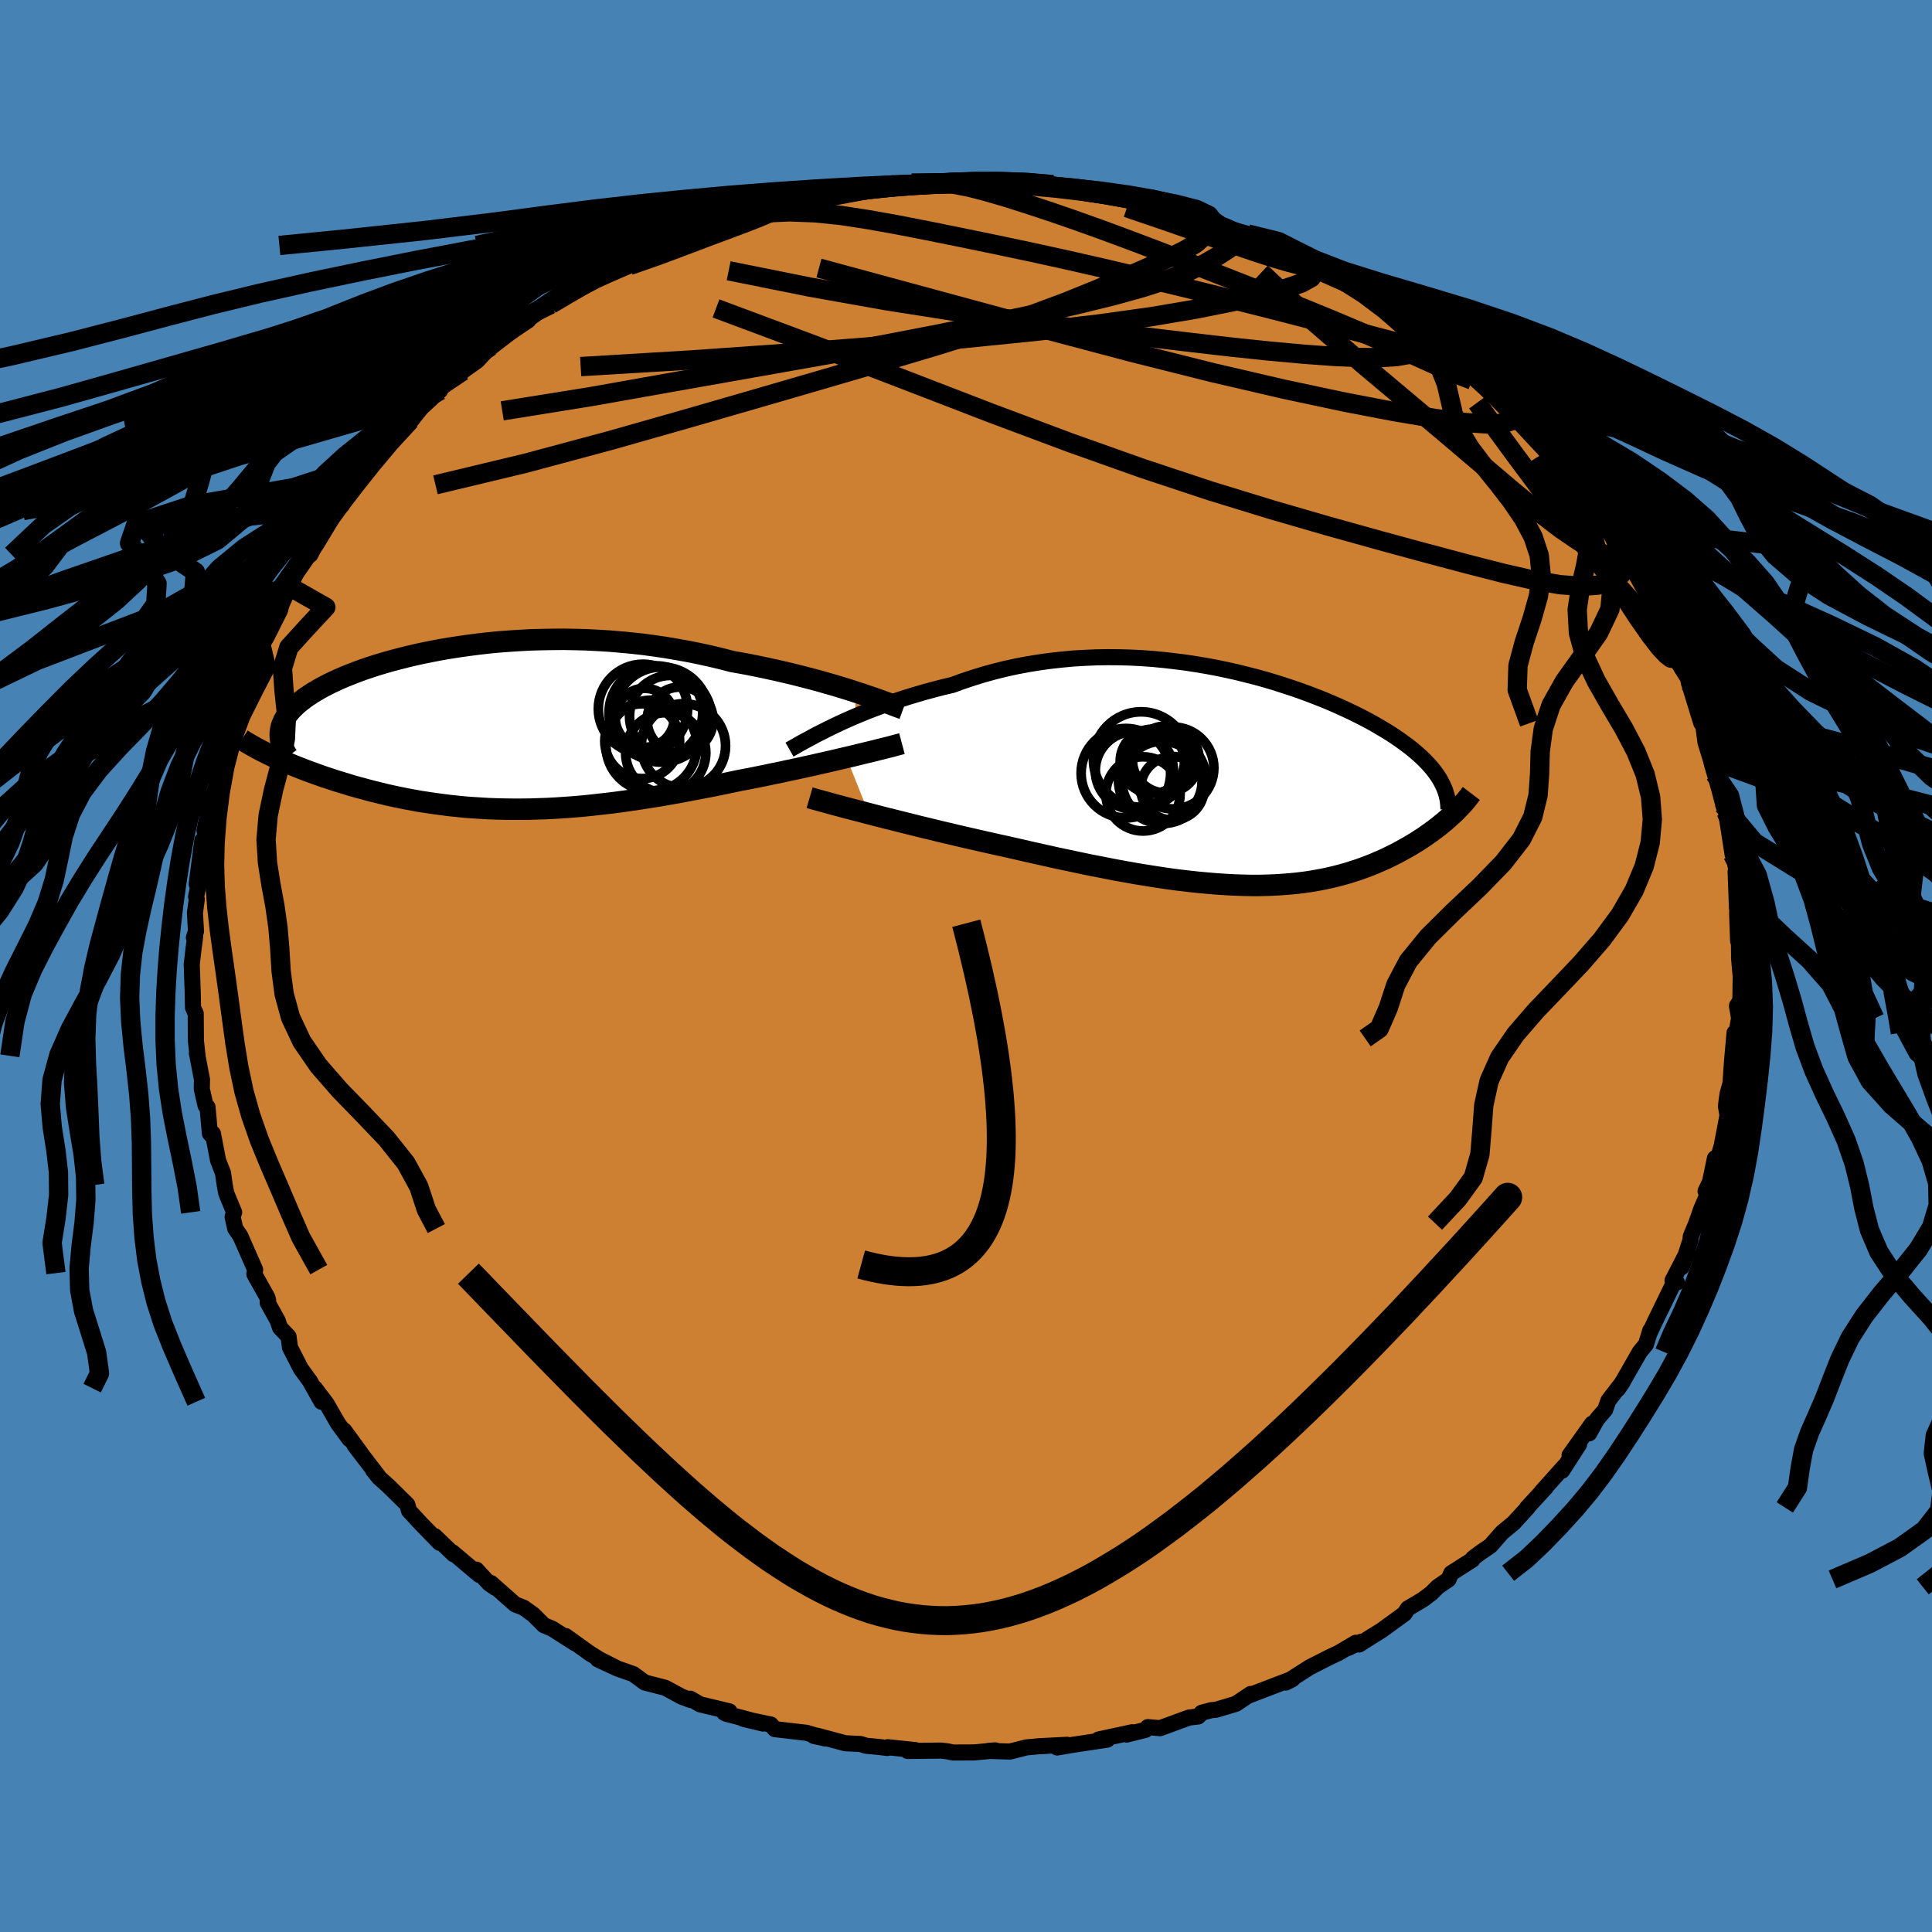 <svg viewBox="-100 -100 200 200" xmlns="http://www.w3.org/2000/svg" width="500" height="500" id="face-svg">
    <defs>
      <clipPath id="leftEyeClipPath">
        <polyline points="38.66,-3.72 37.96,-3.95 37.24,-4.17 36.49,-4.4 35.71,-4.62 34.91,-4.85 34.09,-5.07 33.24,-5.29 32.38,-5.51 31.5,-5.72 30.59,-5.93 29.68,-6.13 28.75,-6.33 27.81,-6.52 26.85,-6.7 25.89,-6.87 24.77,-7.16 23.64,-7.43 22.5,-7.68 21.35,-7.91 20.18,-8.12 19.01,-8.32 17.84,-8.49 16.66,-8.65 15.47,-8.78 14.29,-8.89 13.11,-8.99 11.93,-9.06 10.76,-9.12 9.59,-9.15 8.44,-9.17 7.29,-9.16 6.15,-9.14 5.03,-9.11 3.92,-9.05 2.83,-8.98 1.75,-8.9 0.7,-8.8 -0.34,-8.68 -1.36,-8.55 -2.35,-8.41 -3.32,-8.26 -4.27,-8.1 -5.2,-7.92 -6.1,-7.74 -6.97,-7.55 -7.82,-7.35 -8.64,-7.14 -9.43,-6.93 -10.2,-6.71 -10.93,-6.49 -11.64,-6.26 -12.32,-6.03 -12.97,-5.79 -13.59,-5.55 -14.19,-5.31 -14.75,-5.07 -15.29,-4.82 -15.8,-4.58 -16.28,-4.33 -16.74,-4.09 -17.16,-3.84 -17.57,-3.6 -17.94,-3.35 -18.3,-3.11 -18.62,-2.86 -18.93,-2.62 -19.21,-2.38 -19.47,-2.13 -19.71,-1.89 -19.92,-1.65 -20.12,-1.4 -20.29,-1.16 -20.44,-0.92 -20.56,-0.68 -20.67,-0.43 -20.76,-0.19 -20.82,0.05 -20.86,0.29 -20.89,0.53 -21.72,2.92 -21.34,3.1 -20.94,3.28 -20.54,3.46 -20.12,3.64 -19.68,3.82 -19.24,4 -18.78,4.18 -18.32,4.36 -17.84,4.54 -17.34,4.72 -16.84,4.9 -16.33,5.08 -15.8,5.25 -15.27,5.43 -14.72,5.6 -14.15,5.77 -13.58,5.95 -12.98,6.12 -12.38,6.28 -11.76,6.45 -11.13,6.61 -10.48,6.77 -9.83,6.93 -9.15,7.08 -8.47,7.22 -7.78,7.36 -7.07,7.49 -6.35,7.62 -5.61,7.73 -4.87,7.84 -4.11,7.94 -3.35,8.04 -2.57,8.12 -1.78,8.2 -0.97,8.26 -0.16,8.31 0.67,8.36 1.5,8.39 2.35,8.41 3.21,8.42 4.08,8.42 4.96,8.41 5.86,8.38 6.76,8.35 7.68,8.3 8.6,8.24 9.54,8.17 10.49,8.09 11.44,7.99 12.41,7.88 13.39,7.77 14.38,7.64 15.37,7.5 16.38,7.35 17.39,7.19 18.41,7.03 19.44,6.85 20.47,6.67 21.51,6.47 22.56,6.27 23.61,6.07 24.66,5.86 25.71,5.64 26.76,5.42 27.62,5.26 28.47,5.09 29.32,4.92 30.16,4.74 31,4.57 31.82,4.39 32.64,4.22 33.44,4.04 34.23,3.87 35,3.69 35.76,3.52 36.5,3.35 37.22,3.18 37.91,3.02 38.59,2.86" />
      </clipPath>
      <clipPath id="rightEyeClipPath">
        <polyline points="-42.78,-5.34 -42.13,-5.65 -41.45,-5.96 -40.74,-6.27 -40,-6.58 -39.24,-6.89 -38.45,-7.19 -37.64,-7.49 -36.81,-7.79 -35.97,-8.07 -35.1,-8.35 -34.21,-8.62 -33.31,-8.88 -32.39,-9.13 -31.46,-9.37 -30.52,-9.59 -29.45,-9.98 -28.37,-10.34 -27.26,-10.68 -26.14,-10.99 -25.01,-11.27 -23.86,-11.52 -22.7,-11.74 -21.53,-11.93 -20.36,-12.09 -19.18,-12.22 -18,-12.33 -16.81,-12.4 -15.63,-12.45 -14.45,-12.47 -13.27,-12.46 -12.1,-12.43 -10.94,-12.37 -9.78,-12.29 -8.64,-12.18 -7.51,-12.05 -6.39,-11.91 -5.29,-11.74 -4.2,-11.56 -3.13,-11.36 -2.08,-11.14 -1.05,-10.91 -0.04,-10.66 0.94,-10.41 1.91,-10.14 2.85,-9.86 3.76,-9.57 4.65,-9.28 5.52,-8.98 6.36,-8.67 7.17,-8.36 7.96,-8.05 8.72,-7.73 9.45,-7.41 10.15,-7.09 10.83,-6.77 11.48,-6.45 12.11,-6.13 12.71,-5.81 13.28,-5.49 13.83,-5.17 14.35,-4.86 14.85,-4.55 15.32,-4.24 15.77,-3.93 16.2,-3.62 16.61,-3.32 17,-3.02 17.37,-2.71 17.71,-2.42 18.04,-2.12 18.35,-1.82 18.63,-1.53 18.9,-1.24 19.15,-0.95 19.38,-0.66 19.59,-0.37 19.79,-0.08 19.96,0.2 20.12,0.49 21.24,3.84 20.98,4.07 20.72,4.3 20.45,4.54 20.16,4.77 19.87,5.01 19.56,5.25 19.25,5.48 18.92,5.72 18.58,5.96 18.24,6.2 17.88,6.43 17.51,6.67 17.13,6.9 16.74,7.13 16.33,7.36 15.92,7.59 15.49,7.82 15.05,8.04 14.59,8.27 14.12,8.49 13.63,8.7 13.13,8.92 12.62,9.12 12.09,9.32 11.54,9.52 10.98,9.7 10.41,9.88 9.81,10.05 9.2,10.21 8.57,10.36 7.93,10.5 7.27,10.62 6.58,10.74 5.88,10.84 5.16,10.93 4.42,11 3.66,11.06 2.88,11.11 2.08,11.14 1.26,11.16 0.42,11.16 -0.45,11.14 -1.34,11.11 -2.25,11.06 -3.18,11 -4.13,10.92 -5.11,10.83 -6.11,10.72 -7.13,10.6 -8.18,10.46 -9.25,10.3 -10.33,10.13 -11.44,9.95 -12.57,9.75 -13.72,9.54 -14.89,9.31 -16.08,9.08 -17.29,8.83 -18.51,8.57 -19.74,8.31 -20.99,8.03 -22.25,7.75 -23.51,7.46 -24.79,7.17 -25.8,6.95 -26.82,6.72 -27.83,6.49 -28.84,6.26 -29.84,6.03 -30.84,5.79 -31.83,5.56 -32.8,5.32 -33.77,5.09 -34.72,4.85 -35.65,4.62 -36.56,4.39 -37.45,4.17 -38.31,3.95 -39.15,3.73" />
      </clipPath>
      <filter id="fuzzy">
        <feTurbulence id="turbulence" baseFrequency="0.05" numOctaves="3" type="noise" result="noise" />
        <feDisplacementMap in="SourceGraphic" in2="noise" scale="2" />
      </filter>
      <linearGradient id="rainbowGradient" x1="0%" y1="0%" x2="100%" y2="0%">
        <stop offset="0%" style="stop-color: [object Object]; stop-opacity: 1" />
        <stop offset="25.6%" style="stop-color: [object Object]; stop-opacity: 1" />
        <stop offset="100%" style="stop-color: [object Object]; stop-opacity: 1" />
      </linearGradient>
    </defs>
    <rect x="-100" y="-100" width="100%" height="100%" fill="rgb(70, 130, 180)" />
    <polyline id="faceContour" points="80.02,-0.91 80.2,1.12 80.16,3.57 79.81,4.12 80.03,5.41 79.63,7.65 79.56,6.91 79.51,7.5 79.31,9.72 79.14,12.15 78.85,13.18 78.77,13.69 78.67,14.52 78.83,15.46 78.23,18.61 77.63,20.65 77.53,19.9 77.02,22.35 76.56,23.31 76.92,23.29 76.11,25.16 75.6,26.62 75.03,28 74.98,28.44 74.09,31.17 74.75,29.44 73.14,32.56 73.59,32.76 73.34,32.65 71.33,36.78 70.77,37.98 70.84,37.72 70.39,39.17 69.73,39.98 68,43 67.49,43.79 67.98,43.07 66.5,44.99 66.17,45.93 65.32,46.92 64.51,48.38 64.81,47.38 62.48,50.65 63.47,49.51 61.71,52.25 61.95,51.78 59.61,54.39 60.01,53.99 58.06,56.11 58.16,56.05 56.7,57.65 55.51,58.63 54.29,60.02 53.22,60.75 52.49,61.3 52.41,61.47 50.23,62.86 49.95,63.5 48.83,64.27 48.17,64.93 47.31,65.58 45.74,66.51 45.39,67.05 43,68.79 41.96,69.43 40.69,70.24 40.9,69.96 39.55,70.6 40.35,70.06 38.57,71.11 37.61,71.56 35.57,72.6 33.1,74.18 33.8,73.82 33.68,73.83 29.24,75.53 29.47,75.36 27.94,76.38 25.9,76.99 25.38,77.04 24.4,77.3 24.04,77.69 23.09,77.8 20.09,78.9 18.82,78.79 18.59,79.07 16.63,79.56 17.21,79.32 13.73,80.07 14.62,80.09 11.14,80.61 9.43,80.9 9.42,80.72 10.46,80.62 7.56,80.77 6.25,80.89 4.55,81.32 2.32,81.25 3.04,81.2 0.88,81.41 -1.36,81.42 -1.9,81.3 -2.59,81.22 -6.04,81.26 -5.24,81.17 -8.1,80.87 -8.14,80.95 -9.16,80.83 -10.35,80.72 -10.9,80.54 -12.49,80.46 -15.41,79.68 -15.76,79.7 -14.54,79.97 -16.51,79.38 -19.79,79 -20.21,78.52 -23.03,77.94 -21.01,78.42 -24.87,77.39 -25.02,77.31 -24.49,77.16 -27.54,76.43 -28.54,75.85 -28.49,75.99 -29.43,75.64 -31.13,74.72 -33.26,74.17 -34.44,73.3 -36.04,72.74 -38.11,71.78 -36.32,72.6 -37.94,71.78 -38.95,71.15 -41.45,69.36 -40.47,70.11 -42.84,68.6 -43.7,68.24 -44.79,67.15 -45.79,66.43 -46.68,66.08 -49.18,63.87 -48.73,64.36 -49.36,63.93 -50.68,62.49 -50.39,63.03 -53.16,60.69 -53.05,60.89 -54.99,59.02 -54.49,59.71 -56.43,57.72 -57.66,56.39 -57.83,55.76 -59.78,53.84 -60.78,52.94 -61.38,52.19 -60.81,52.86 -63.29,49.62 -62.63,50.46 -64.37,48.08 -63.82,48.98 -65.02,47.35 -66.19,45.31 -67.41,43.7 -66.72,45.11 -67.92,42.97 -68.86,41.68 -69.98,39.49 -70.13,38.36 -71.01,37.44 -71.27,36.68 -72.29,34.85 -72.24,34.62 -72.31,34.33 -73.67,31.9 -73.65,31.79 -73.59,31.43 -75.12,27.95 -75.65,27.18 -75.92,25.97 -75.76,25.5 -76.58,23.52 -76.74,22.66 -76.92,21.41 -77.42,20.15 -77.96,17.34 -77.92,17.71 -78.27,17.34 -78.52,14.59 -78.72,14.45 -79.11,12.74 -79.09,11.75 -79.62,9 -79.55,9.3 -79.72,7.73 -79.74,4.92 -80.02,4.31 -80.05,2.72 -80.08,1.88 -80.15,-0.17 -79.98,-1.66 -79.79,-3.11 -79.93,-2.94 -79.71,-3.59 -79.82,-5.5 -79.63,-6.91 -79.7,-7.17 -79.17,-9.75 -79.64,-8.48 -79.05,-13.03 -79.04,-11.86 -78.46,-14.4 -78.83,-14 -78.57,-15.31 -78.59,-15.99 -77.64,-18.54 -77.45,-21.15 -77.16,-21.17 -76.24,-24 -76.07,-24.22 -76.25,-24.34 -75.86,-25.87 -75.17,-28.71 -74.72,-28.67 -73.94,-31.37 -74.02,-30.9 -72.94,-33.08 -73.08,-32.91 -72.37,-34.12 -70.99,-36.88 -70.88,-37.36 -70.13,-39.06 -69.95,-39.23 -69.88,-39.47 -68.99,-41.47 -68.2,-42.59 -67.88,-42.57 -66.14,-45.96 -65.35,-47.14 -64.95,-47.51 -64.59,-47.72 -64.4,-48.4 -64.32,-48.37 -62.99,-50.13 -61.35,-52.2 -61.48,-52.14 -59.95,-53.97 -59.63,-54.31 -57.52,-56.5 -57.24,-56.7 -57.73,-56.12 -56.38,-57.79 -54.44,-59.58 -54.31,-60.02 -52.07,-61.8 -52.11,-61.58 -50.58,-62.67 -49.23,-64.14 -49.57,-63.89 -48.98,-64.47 -47.63,-65.29 -45.31,-66.84 -45.45,-66.99 -44.27,-67.73 -42.48,-68.93 -43,-68.49 -40.56,-69.95 -40.38,-70 -37.87,-71.85 -38.32,-71.13 -36.47,-72.24 -36.28,-72.5 -33.09,-74.25 -33.6,-73.72 -31.36,-74.59 -31.38,-74.74 -30.71,-74.79 -28.63,-75.76 -26.82,-76.41 -26.87,-76.62 -24.05,-77.59 -24.03,-77.39 -23.99,-77.63 -21.1,-78.38 -19.29,-78.79 -16.81,-79.45 -17.52,-79.35 -14.99,-79.69 -15.86,-79.59 -12.04,-80.17 -14.23,-79.83 -11.51,-80.33 -9.97,-80.41 -7.36,-80.88 -8.35,-80.76 -7.36,-80.89 -5.63,-81.05 -2.44,-81.15 -0.77,-81.32 -1.58,-81.28 0.91,-81.32 1.08,-81.11 2.89,-81.27 2.68,-81.34 4.84,-81.25 6.01,-80.93 8.99,-80.88 7.08,-81.05 10.88,-80.56 11.32,-80.33 13.3,-80.02 14.66,-79.98 17,-79.32 17.57,-79.29 18.04,-79.35 19.22,-79.08 21.02,-78.51 21.1,-78.47 23.57,-77.57 25.05,-77.48 25.07,-77.16 25.93,-76.75 26.32,-76.61 29.16,-75.78 30.18,-75.45 31.6,-74.79 30.33,-75.18 31.38,-74.8 32.2,-74.54 36,-72.54 35.59,-72.62 36.96,-71.82 39.11,-70.85 39.25,-70.82 40.54,-69.93 40.87,-69.95 42.16,-68.77 44.06,-67.6 45.22,-66.79 47.36,-65.88 46.57,-66.05 47.64,-64.9 50.17,-63.48 50.24,-63 50.65,-62.67 52.73,-61.34 54.34,-59.8 53.46,-60.54 55.32,-58.81 56.86,-57.42 55.91,-57.95 57.39,-56.58 58.01,-55.77 58.39,-55.56 59.7,-53.98 60.94,-52.6 60.92,-52.51 62.29,-51.12 63.72,-49.35 64.09,-48.77 65.33,-47.45 65.43,-46.71 66.51,-45.17 66.46,-45.54 67.31,-44.32 68.02,-42.47 68.27,-42.4 68.55,-41.96 70.2,-39.02 69.79,-39.95 71.1,-37.16 71.58,-36.73 72.26,-34.33 73.35,-32.64 73.52,-32.21 73.95,-31.44 73.78,-31.33 74.77,-29.74 74.83,-29.33 76.12,-25.13 76.28,-25.23 76.55,-23.16 77.11,-21.34 77.27,-20.71 77.52,-19.87 77.97,-18.32 78.28,-17.12 78.74,-15.82 78.38,-16.67 78.67,-15.97 79.36,-11.54 79.47,-11.59 79.75,-9.92 79.67,-9.79 79.81,-5.98 79.84,-5.9 79.83,-5.36 79.93,-2.58 80,-4.21 80.03,-0.98 80.02,-0.91 80.2,1.12" fill="rgb(205, 127, 50)" stroke="black" stroke-width="1.667" stroke-linejoin="round" filter="url(#fuzzy)" />
    <g transform="translate(29.1 -19.5)">
      <polyline id="rightCountour" points="-42.78,-5.34 -42.13,-5.65 -41.45,-5.96 -40.74,-6.27 -40,-6.58 -39.24,-6.89 -38.45,-7.19 -37.64,-7.49 -36.81,-7.79 -35.97,-8.07 -35.1,-8.35 -34.21,-8.62 -33.31,-8.88 -32.39,-9.13 -31.46,-9.37 -30.52,-9.59 -29.45,-9.98 -28.37,-10.34 -27.26,-10.68 -26.14,-10.99 -25.01,-11.27 -23.86,-11.52 -22.7,-11.74 -21.53,-11.93 -20.36,-12.09 -19.18,-12.22 -18,-12.33 -16.81,-12.4 -15.63,-12.45 -14.45,-12.47 -13.27,-12.46 -12.1,-12.43 -10.94,-12.37 -9.78,-12.29 -8.64,-12.18 -7.51,-12.05 -6.39,-11.91 -5.29,-11.74 -4.2,-11.56 -3.13,-11.36 -2.08,-11.14 -1.05,-10.91 -0.04,-10.66 0.94,-10.41 1.91,-10.14 2.85,-9.86 3.76,-9.57 4.65,-9.28 5.52,-8.98 6.36,-8.67 7.17,-8.36 7.96,-8.05 8.72,-7.73 9.45,-7.41 10.15,-7.09 10.83,-6.77 11.48,-6.45 12.11,-6.13 12.71,-5.81 13.28,-5.49 13.83,-5.17 14.35,-4.86 14.85,-4.55 15.32,-4.24 15.77,-3.93 16.2,-3.62 16.61,-3.32 17,-3.02 17.37,-2.71 17.71,-2.42 18.04,-2.12 18.35,-1.82 18.63,-1.53 18.9,-1.24 19.15,-0.95 19.38,-0.66 19.59,-0.37 19.79,-0.08 19.96,0.2 20.12,0.49 21.24,3.84 20.98,4.07 20.72,4.3 20.45,4.54 20.16,4.77 19.87,5.01 19.56,5.25 19.25,5.48 18.92,5.72 18.58,5.96 18.24,6.2 17.88,6.43 17.51,6.67 17.13,6.9 16.74,7.13 16.33,7.36 15.92,7.59 15.49,7.82 15.05,8.04 14.59,8.27 14.12,8.49 13.63,8.7 13.13,8.92 12.62,9.12 12.09,9.32 11.54,9.52 10.98,9.7 10.41,9.88 9.81,10.05 9.2,10.21 8.57,10.36 7.93,10.5 7.27,10.62 6.58,10.74 5.88,10.84 5.16,10.93 4.42,11 3.66,11.06 2.88,11.11 2.08,11.14 1.26,11.16 0.42,11.16 -0.45,11.14 -1.34,11.11 -2.25,11.06 -3.18,11 -4.13,10.92 -5.11,10.83 -6.11,10.72 -7.13,10.6 -8.18,10.46 -9.25,10.3 -10.33,10.13 -11.44,9.95 -12.57,9.75 -13.72,9.54 -14.89,9.31 -16.08,9.08 -17.29,8.83 -18.51,8.57 -19.74,8.31 -20.99,8.03 -22.25,7.75 -23.51,7.46 -24.79,7.17 -25.8,6.95 -26.82,6.72 -27.83,6.49 -28.84,6.26 -29.84,6.03 -30.84,5.79 -31.83,5.56 -32.8,5.32 -33.77,5.09 -34.72,4.85 -35.65,4.62 -36.56,4.39 -37.45,4.17 -38.31,3.95 -39.15,3.73" fill="white" stroke="white" stroke-width="0" stroke-linejoin="round" filter="url(#fuzzy)" />
    </g>
    <g transform="translate(-50.1 -24.65)">
      <polyline id="leftCountour" points="38.66,-3.72 37.96,-3.95 37.24,-4.17 36.49,-4.4 35.71,-4.62 34.91,-4.85 34.09,-5.07 33.24,-5.29 32.38,-5.51 31.5,-5.72 30.59,-5.93 29.68,-6.13 28.75,-6.33 27.81,-6.52 26.85,-6.7 25.89,-6.87 24.77,-7.16 23.64,-7.43 22.5,-7.68 21.35,-7.91 20.18,-8.12 19.01,-8.32 17.84,-8.49 16.66,-8.65 15.47,-8.78 14.29,-8.89 13.11,-8.99 11.93,-9.06 10.76,-9.12 9.59,-9.15 8.44,-9.17 7.29,-9.16 6.15,-9.14 5.03,-9.11 3.92,-9.05 2.83,-8.98 1.75,-8.9 0.7,-8.8 -0.34,-8.68 -1.36,-8.55 -2.35,-8.41 -3.32,-8.26 -4.27,-8.1 -5.2,-7.92 -6.1,-7.74 -6.97,-7.55 -7.82,-7.35 -8.64,-7.14 -9.43,-6.93 -10.2,-6.71 -10.93,-6.49 -11.64,-6.26 -12.32,-6.03 -12.97,-5.79 -13.59,-5.55 -14.19,-5.31 -14.75,-5.07 -15.29,-4.82 -15.8,-4.58 -16.28,-4.33 -16.74,-4.09 -17.16,-3.84 -17.57,-3.6 -17.94,-3.35 -18.3,-3.11 -18.62,-2.86 -18.93,-2.62 -19.21,-2.38 -19.47,-2.13 -19.71,-1.89 -19.92,-1.65 -20.12,-1.4 -20.29,-1.16 -20.44,-0.92 -20.56,-0.68 -20.67,-0.43 -20.76,-0.19 -20.82,0.05 -20.86,0.29 -20.89,0.53 -21.72,2.92 -21.34,3.1 -20.94,3.28 -20.54,3.46 -20.12,3.64 -19.68,3.82 -19.24,4 -18.78,4.18 -18.32,4.36 -17.84,4.54 -17.34,4.72 -16.84,4.9 -16.33,5.08 -15.8,5.25 -15.27,5.43 -14.72,5.6 -14.15,5.77 -13.58,5.95 -12.98,6.12 -12.38,6.28 -11.76,6.45 -11.13,6.61 -10.48,6.77 -9.83,6.93 -9.15,7.08 -8.47,7.22 -7.78,7.36 -7.07,7.49 -6.35,7.62 -5.61,7.73 -4.87,7.84 -4.11,7.94 -3.35,8.04 -2.57,8.12 -1.78,8.2 -0.97,8.26 -0.16,8.31 0.67,8.36 1.5,8.39 2.35,8.41 3.21,8.42 4.08,8.42 4.96,8.41 5.86,8.38 6.76,8.35 7.68,8.3 8.6,8.24 9.54,8.17 10.49,8.09 11.44,7.99 12.41,7.88 13.39,7.77 14.38,7.64 15.37,7.5 16.38,7.35 17.39,7.19 18.41,7.03 19.44,6.85 20.47,6.67 21.51,6.47 22.56,6.27 23.61,6.07 24.66,5.86 25.71,5.64 26.76,5.42 27.62,5.26 28.47,5.09 29.32,4.92 30.16,4.74 31,4.57 31.82,4.39 32.64,4.22 33.44,4.04 34.23,3.87 35,3.69 35.76,3.52 36.5,3.35 37.22,3.18 37.91,3.02 38.59,2.86" fill="white" stroke="white" stroke-width="0" stroke-linejoin="round" filter="url(#fuzzy)" />
    </g>
    <g transform="translate(29.1 -19.5)">
      <polyline id="rightUpper" points="-47.37,-2.9 -47.09,-3.06 -46.77,-3.24 -46.41,-3.45 -46,-3.68 -45.55,-3.92 -45.07,-4.18 -44.55,-4.46 -43.99,-4.74 -43.4,-5.04 -42.78,-5.34 -42.13,-5.65 -41.45,-5.96 -40.74,-6.27 -40,-6.58 -39.24,-6.89 -38.45,-7.19 -37.64,-7.49 -36.81,-7.79 -35.97,-8.07 -35.1,-8.35 -34.21,-8.62 -33.31,-8.88 -32.39,-9.13 -31.46,-9.37 -30.52,-9.59 -29.45,-9.98 -28.37,-10.34 -27.26,-10.68 -26.14,-10.99 -25.01,-11.27 -23.86,-11.52 -22.7,-11.74 -21.53,-11.93 -20.36,-12.09 -19.18,-12.22 -18,-12.33 -16.81,-12.4 -15.63,-12.45 -14.45,-12.47 -13.27,-12.46 -12.1,-12.43 -10.94,-12.37 -9.78,-12.29 -8.64,-12.18 -7.51,-12.05 -6.39,-11.91 -5.29,-11.74 -4.2,-11.56 -3.13,-11.36 -2.08,-11.14 -1.05,-10.91 -0.04,-10.66 0.94,-10.41 1.91,-10.14 2.85,-9.86 3.76,-9.57 4.65,-9.28 5.52,-8.98 6.36,-8.67 7.17,-8.36 7.96,-8.05 8.72,-7.73 9.45,-7.41 10.15,-7.09 10.83,-6.77 11.48,-6.45 12.11,-6.13 12.71,-5.81 13.28,-5.49 13.83,-5.17 14.35,-4.86 14.85,-4.55 15.32,-4.24 15.77,-3.93 16.2,-3.62 16.61,-3.32 17,-3.02 17.37,-2.71 17.71,-2.42 18.04,-2.12 18.35,-1.82 18.63,-1.53 18.9,-1.24 19.15,-0.95 19.38,-0.66 19.59,-0.37 19.79,-0.08 19.96,0.2 20.12,0.49 20.26,0.77 20.39,1.05 20.5,1.33 20.59,1.61 20.67,1.88 20.73,2.16 20.78,2.44 20.81,2.71 20.83,2.98 20.84,3.26" fill="none" stroke="black" stroke-width="1.667" stroke-linejoin="round" filter="url(#fuzzy)" />
      <polyline id="rightLower" points="-45.29,2.08 -44.91,2.19 -44.47,2.31 -43.97,2.45 -43.41,2.6 -42.81,2.77 -42.16,2.94 -41.46,3.13 -40.73,3.32 -39.95,3.52 -39.15,3.73 -38.31,3.95 -37.45,4.17 -36.56,4.39 -35.65,4.62 -34.72,4.85 -33.77,5.09 -32.8,5.32 -31.83,5.56 -30.84,5.79 -29.84,6.03 -28.84,6.26 -27.83,6.49 -26.82,6.72 -25.8,6.95 -24.79,7.17 -23.51,7.46 -22.25,7.75 -20.99,8.03 -19.74,8.31 -18.51,8.57 -17.29,8.83 -16.08,9.08 -14.89,9.31 -13.72,9.54 -12.57,9.75 -11.44,9.95 -10.33,10.13 -9.25,10.3 -8.18,10.46 -7.13,10.6 -6.11,10.72 -5.11,10.83 -4.13,10.92 -3.18,11 -2.25,11.06 -1.34,11.11 -0.45,11.14 0.42,11.16 1.26,11.16 2.08,11.14 2.88,11.11 3.66,11.06 4.42,11 5.16,10.93 5.88,10.84 6.58,10.74 7.27,10.62 7.93,10.5 8.57,10.36 9.2,10.21 9.81,10.05 10.41,9.88 10.98,9.7 11.54,9.52 12.09,9.32 12.62,9.12 13.13,8.92 13.63,8.7 14.12,8.49 14.59,8.27 15.05,8.04 15.49,7.82 15.92,7.59 16.33,7.36 16.74,7.13 17.13,6.9 17.51,6.67 17.88,6.43 18.24,6.2 18.58,5.96 18.92,5.72 19.25,5.48 19.56,5.25 19.87,5.01 20.16,4.77 20.45,4.54 20.72,4.3 20.98,4.07 21.24,3.84 21.48,3.61 21.71,3.38 21.93,3.15 22.14,2.93 22.35,2.71 22.54,2.49 22.72,2.27 22.89,2.06 23.05,1.85 23.21,1.64" fill="none" stroke="black" stroke-width="2.222" stroke-linejoin="round" filter="url(#fuzzy)" />
      <circle r="3.328" cx="-9.811" cy="-1.69" stroke="black" fill="none" stroke-width="1.0" filter="url(#fuzzy)" clip-path="url(#rightEyeClipPath)" /><circle r="4.632" cx="-12.551" cy="-0.46" stroke="black" fill="none" stroke-width="1.0" filter="url(#fuzzy)" clip-path="url(#rightEyeClipPath)" /><circle r="3.288" cx="-7.726" cy="1.1" stroke="black" fill="none" stroke-width="1.0" filter="url(#fuzzy)" clip-path="url(#rightEyeClipPath)" /><circle r="4.938" cx="-10.971" cy="-1.875" stroke="black" fill="none" stroke-width="1.0" filter="url(#fuzzy)" clip-path="url(#rightEyeClipPath)" /><circle r="3.462" cx="-8.421" cy="-1.875" stroke="black" fill="none" stroke-width="1.0" filter="url(#fuzzy)" clip-path="url(#rightEyeClipPath)" /><circle r="3.842" cx="-10.776" cy="1.685" stroke="black" fill="none" stroke-width="1.0" filter="url(#fuzzy)" clip-path="url(#rightEyeClipPath)" /><circle r="4.14" cx="-8.801" cy="0.38" stroke="black" fill="none" stroke-width="1.0" filter="url(#fuzzy)" clip-path="url(#rightEyeClipPath)" /><circle r="4.24" cx="-7.681" cy="-1" stroke="black" fill="none" stroke-width="1.0" filter="url(#fuzzy)" clip-path="url(#rightEyeClipPath)" /><circle r="4.042" cx="-11.671" cy="-0.74" stroke="black" fill="none" stroke-width="1.0" filter="url(#fuzzy)" clip-path="url(#rightEyeClipPath)" /><circle r="4.54" cx="-8.781" cy="0.215" stroke="black" fill="none" stroke-width="1.0" filter="url(#fuzzy)" clip-path="url(#rightEyeClipPath)" />
      </g>
    <g transform="translate(-50.1 -24.65)">
      <polyline id="leftUpper" points="43.6,-1.97 43.3,-2.08 42.95,-2.21 42.55,-2.36 42.11,-2.53 41.63,-2.7 41.11,-2.89 40.55,-3.09 39.95,-3.29 39.32,-3.51 38.66,-3.72 37.96,-3.95 37.24,-4.17 36.49,-4.4 35.71,-4.62 34.91,-4.85 34.09,-5.07 33.24,-5.29 32.38,-5.51 31.5,-5.72 30.59,-5.93 29.68,-6.13 28.75,-6.33 27.81,-6.52 26.85,-6.7 25.89,-6.87 24.77,-7.16 23.64,-7.43 22.5,-7.68 21.35,-7.91 20.18,-8.12 19.01,-8.32 17.84,-8.49 16.66,-8.65 15.47,-8.78 14.29,-8.89 13.11,-8.99 11.93,-9.06 10.76,-9.12 9.59,-9.15 8.44,-9.17 7.29,-9.16 6.15,-9.14 5.03,-9.11 3.92,-9.05 2.83,-8.98 1.75,-8.9 0.7,-8.8 -0.34,-8.68 -1.36,-8.55 -2.35,-8.41 -3.32,-8.26 -4.27,-8.1 -5.2,-7.92 -6.1,-7.74 -6.97,-7.55 -7.82,-7.35 -8.64,-7.14 -9.43,-6.93 -10.2,-6.71 -10.93,-6.49 -11.64,-6.26 -12.32,-6.03 -12.97,-5.79 -13.59,-5.55 -14.19,-5.31 -14.75,-5.07 -15.29,-4.82 -15.8,-4.58 -16.28,-4.33 -16.74,-4.09 -17.16,-3.84 -17.57,-3.6 -17.94,-3.35 -18.3,-3.11 -18.62,-2.86 -18.93,-2.62 -19.21,-2.38 -19.47,-2.13 -19.71,-1.89 -19.92,-1.65 -20.12,-1.4 -20.29,-1.16 -20.44,-0.92 -20.56,-0.68 -20.67,-0.43 -20.76,-0.19 -20.82,0.05 -20.86,0.29 -20.89,0.53 -20.89,0.77 -20.88,1.01 -20.85,1.25 -20.79,1.49 -20.73,1.73 -20.64,1.97 -20.53,2.21 -20.41,2.45 -20.28,2.68 -20.12,2.92" fill="none" stroke="black" stroke-width="2.222" stroke-linejoin="round" filter="url(#fuzzy)" />
      <polyline id="leftLower" points="43.47,1.63 43.17,1.71 42.82,1.8 42.43,1.91 41.99,2.02 41.51,2.14 40.99,2.27 40.44,2.41 39.85,2.55 39.23,2.7 38.59,2.86 37.91,3.02 37.22,3.18 36.5,3.35 35.76,3.52 35,3.69 34.23,3.87 33.44,4.04 32.64,4.22 31.82,4.39 31,4.57 30.16,4.74 29.32,4.92 28.47,5.09 27.62,5.26 26.76,5.42 25.71,5.64 24.66,5.86 23.61,6.07 22.56,6.27 21.51,6.47 20.47,6.67 19.44,6.85 18.41,7.03 17.39,7.19 16.38,7.35 15.37,7.5 14.38,7.64 13.39,7.77 12.41,7.88 11.44,7.99 10.49,8.09 9.54,8.17 8.6,8.24 7.68,8.3 6.76,8.35 5.86,8.38 4.96,8.41 4.08,8.42 3.21,8.42 2.35,8.41 1.5,8.39 0.67,8.36 -0.16,8.31 -0.97,8.26 -1.78,8.2 -2.57,8.12 -3.35,8.04 -4.11,7.94 -4.87,7.84 -5.61,7.73 -6.35,7.62 -7.07,7.49 -7.78,7.36 -8.47,7.22 -9.15,7.08 -9.83,6.93 -10.48,6.77 -11.13,6.61 -11.76,6.45 -12.38,6.28 -12.98,6.12 -13.58,5.95 -14.15,5.77 -14.72,5.6 -15.27,5.43 -15.8,5.25 -16.33,5.08 -16.84,4.9 -17.34,4.72 -17.84,4.54 -18.32,4.36 -18.78,4.18 -19.24,4 -19.68,3.82 -20.12,3.64 -20.54,3.46 -20.94,3.28 -21.34,3.1 -21.72,2.92 -22.09,2.74 -22.45,2.56 -22.79,2.39 -23.13,2.21 -23.45,2.04 -23.75,1.87 -24.05,1.7 -24.34,1.53 -24.61,1.37 -24.87,1.2" fill="none" stroke="black" stroke-width="2.222" stroke-linejoin="round" filter="url(#fuzzy)" />
      <circle r="4.924" cx="18.58" cy="-1.377" stroke="black" fill="none" stroke-width="1.0" filter="url(#fuzzy)" clip-path="url(#leftEyeClipPath)" /><circle r="4.712" cx="17.54" cy="1.843" stroke="black" fill="none" stroke-width="1.0" filter="url(#fuzzy)" clip-path="url(#leftEyeClipPath)" /><circle r="4.232" cx="19.5" cy="-1.197" stroke="black" fill="none" stroke-width="1.0" filter="url(#fuzzy)" clip-path="url(#leftEyeClipPath)" /><circle r="3.874" cx="16.58" cy="1.373" stroke="black" fill="none" stroke-width="1.0" filter="url(#fuzzy)" clip-path="url(#leftEyeClipPath)" /><circle r="4.362" cx="20.85" cy="1.858" stroke="black" fill="none" stroke-width="1.0" filter="url(#fuzzy)" clip-path="url(#leftEyeClipPath)" /><circle r="4.62" cx="16.66" cy="-1.972" stroke="black" fill="none" stroke-width="1.0" filter="url(#fuzzy)" clip-path="url(#leftEyeClipPath)" /><circle r="3.416" cx="20.505" cy="-0.812" stroke="black" fill="none" stroke-width="1.0" filter="url(#fuzzy)" clip-path="url(#leftEyeClipPath)" /><circle r="3.054" cx="16.845" cy="-1.042" stroke="black" fill="none" stroke-width="1.0" filter="url(#fuzzy)" clip-path="url(#leftEyeClipPath)" /><circle r="4.846" cx="17.995" cy="-1.577" stroke="black" fill="none" stroke-width="1.0" filter="url(#fuzzy)" clip-path="url(#leftEyeClipPath)" /><circle r="4.152" cx="19.015" cy="2.578" stroke="black" fill="none" stroke-width="1.0" filter="url(#fuzzy)" clip-path="url(#leftEyeClipPath)" />
    </g>
    <g id="hairs">
      <polyline points="30.18,-75.45 30.84,-75.1 31.19,-74.9 31.86,-74.56 32.78,-74.09 33.75,-73.58 34.58,-73.11 35.16,-72.75 35.45,-72.52 35.41,-72.42 35.04,-72.46 34.32,-72.61 33.27,-72.89 31.87,-73.3 30.06,-73.88 27.74,-74.67 24.79,-75.69 21.12,-76.98 16.66,-78.5" fill="none" stroke="url(#rainbowGradient)" stroke-width="2" stroke-linejoin="round" filter="url(#fuzzy)" /><polyline points="71.1,-37.16 71.58,-36.29 72.01,-35.22 72.23,-34.52 72.17,-34.34 71.82,-34.61 71.21,-35.24 70.34,-36.18 69.18,-37.44 67.67,-39.14 65.73,-41.42 63.3,-44.41 60.35,-48.2 56.91,-52.81 52.89,-58.3" fill="none" stroke="url(#rainbowGradient)" stroke-width="2" stroke-linejoin="round" filter="url(#fuzzy)" /><polyline points="-31.38,-74.74 -30.28,-75.07 -28.84,-75.64 -27.43,-76.2 -26.12,-76.71 -24.92,-77.14 -23.77,-77.52 -22.66,-77.86 -21.61,-78.16 -20.67,-78.4 -19.93,-78.57 -19.45,-78.64 -19.27,-78.6 -19.39,-78.46 -19.8,-78.23 -20.47,-77.9 -21.41,-77.5 -22.65,-77.01 -24.24,-76.41 -26.29,-75.65 -28.8,-74.7 -31.71,-73.61 -34.85,-72.51" fill="none" stroke="url(#rainbowGradient)" stroke-width="2" stroke-linejoin="round" filter="url(#fuzzy)" /><polyline points="-43,-68.49 -41.21,-69.55 -39.82,-70.36 -38.52,-71.08 -37.22,-71.76 -35.89,-72.43 -34.53,-73.09 -33.19,-73.71 -31.94,-74.28 -30.79,-74.78 -29.76,-75.22 -28.84,-75.61 -28.03,-75.95 -27.36,-76.23 -26.88,-76.42 -26.62,-76.51 -26.6,-76.5 -26.81,-76.37 -27.25,-76.15 -27.95,-75.83 -29.01,-75.37 -30.54,-74.71 -32.62,-73.8 -35.19,-72.62" fill="none" stroke="url(#rainbowGradient)" stroke-width="2" stroke-linejoin="round" filter="url(#fuzzy)" /><polyline points="50.17,-63.48 50.52,-62.93 51.44,-62.1 52.62,-61.06 53.81,-59.98 54.94,-58.89 56,-57.82 56.98,-56.8 57.87,-55.86 58.65,-55.02 59.33,-54.29 59.89,-53.7 60.29,-53.27 60.51,-53.04 60.52,-53.04 60.29,-53.31 59.78,-53.86 58.97,-54.73 57.78,-56.01" fill="none" stroke="url(#rainbowGradient)" stroke-width="2" stroke-linejoin="round" filter="url(#fuzzy)" /><polyline points="-40.56,-69.95 -39.71,-70.43 -38.34,-71.14 -36.79,-71.84 -35.07,-72.58 -33.2,-73.37 -31.25,-74.15 -29.32,-74.89 -27.46,-75.57 -25.71,-76.19 -24.08,-76.78 -22.55,-77.34 -21.17,-77.87 -20,-78.32 -19.13,-78.68 -18.6,-78.92 -18.5,-79" fill="none" stroke="url(#rainbowGradient)" stroke-width="2" stroke-linejoin="round" filter="url(#fuzzy)" /><polyline points="-24.03,-77.39 -22.95,-77.69 -20.77,-77.96 -18.24,-78.07 -15.63,-77.97 -12.96,-77.7 -10.16,-77.27 -7.18,-76.74 -4,-76.12 -0.59,-75.43 3.01,-74.69 6.8,-73.89 10.71,-73.03 14.74,-72.11 18.87,-71.13 23.09,-70.11 27.35,-69.05 31.57,-67.99 35.67,-66.93 39.59,-65.89 43.28,-64.92 46.71,-64.04" fill="none" stroke="url(#rainbowGradient)" stroke-width="2" stroke-linejoin="round" filter="url(#fuzzy)" /><polyline points="71.1,-37.16 71.63,-36.2 72.22,-34.91 72.71,-33.84 73.05,-33.1 73.24,-32.62 73.34,-32.27 73.34,-32.01 73.24,-31.84 72.98,-31.87 72.52,-32.22 71.81,-32.98 70.85,-34.22 69.61,-35.99 68.11,-38.28 66.33,-41.09 64.27,-44.42 61.93,-48.28 59.23,-52.73" fill="none" stroke="url(#rainbowGradient)" stroke-width="2" stroke-linejoin="round" filter="url(#fuzzy)" /><polyline points="25.93,-76.75 26.84,-76.42 27.86,-75.95 28.35,-75.5 28.27,-75.09 27.77,-74.64 27.01,-74.11 26.02,-73.47 24.74,-72.73 23.1,-71.93 20.99,-71.1 18.37,-70.25 15.23,-69.38 11.57,-68.48 7.39,-67.54 2.7,-66.55 -2.54,-65.49 -8.39,-64.36 -14.91,-63.18 -22.15,-61.9 -30.13,-60.49 -38.8,-58.95 -48.01,-57.47" fill="none" stroke="url(#rainbowGradient)" stroke-width="2" stroke-linejoin="round" filter="url(#fuzzy)" /><polyline points="55.91,-57.95 56.71,-56.98 56.56,-56.46 55.68,-56.18 54.09,-56.1 51.71,-56.26 48.49,-56.69 44.33,-57.39 39.16,-58.38 32.91,-59.71 25.55,-61.42 17.1,-63.54 7.52,-66.08 -3.24,-69 -15.22,-72.25" fill="none" stroke="url(#rainbowGradient)" stroke-width="2" stroke-linejoin="round" filter="url(#fuzzy)" /><polyline points="45.22,-66.79 46.36,-66.19 46.81,-65.68 47.11,-65.1 47.24,-64.53 47.09,-64.03 46.62,-63.62 45.8,-63.3 44.58,-63.09 42.91,-62.98 40.77,-62.99 38.13,-63.1 34.99,-63.33 31.37,-63.66 27.28,-64.09 22.71,-64.62 17.62,-65.23 12,-65.94 5.79,-66.76 -0.98,-67.73 -8.31,-68.88 -16.17,-70.28 -24.57,-71.97" fill="none" stroke="url(#rainbowGradient)" stroke-width="2" stroke-linejoin="round" filter="url(#fuzzy)" /><polyline points="36,-72.54 35.96,-72.33 36.07,-71.82 35.74,-71.26 34.73,-70.7 33.02,-70.12 30.64,-69.47 27.59,-68.76 23.8,-68 19.18,-67.22 13.64,-66.45 7.13,-65.69 -0.32,-64.94 -8.7,-64.2 -18.04,-63.47 -28.42,-62.74 -39.89,-62.05" fill="none" stroke="url(#rainbowGradient)" stroke-width="2" stroke-linejoin="round" filter="url(#fuzzy)" /><polyline points="-5.63,-81.05 -3.12,-81.08 -1.32,-80.94 0.33,-80.62 2.12,-80.16 4.11,-79.58 6.32,-78.88 8.75,-78.08 11.38,-77.17 14.17,-76.17 17.08,-75.09 20.07,-73.96 23.11,-72.78 26.18,-71.58 29.24,-70.38 32.25,-69.18 35.16,-68 37.97,-66.85 40.65,-65.72 43.23,-64.61 45.74,-63.5 48.18,-62.4 50.48,-61.38 52.39,-60.65" fill="none" stroke="url(#rainbowGradient)" stroke-width="2" stroke-linejoin="round" filter="url(#fuzzy)" /><polyline points="23.57,-77.57 24.44,-77.38 24.74,-77.04 24.85,-76.6 24.81,-76.05 24.51,-75.44 23.79,-74.79 22.59,-74.07 20.94,-73.27 18.88,-72.34 16.44,-71.27 13.6,-70.06 10.32,-68.73 6.53,-67.32 2.18,-65.85 -2.77,-64.29 -8.34,-62.63 -14.53,-60.82 -21.34,-58.84 -28.78,-56.69 -36.87,-54.39 -45.62,-52.04 -54.92,-49.81" fill="none" stroke="url(#rainbowGradient)" stroke-width="2" stroke-linejoin="round" filter="url(#fuzzy)" /><polyline points="66.46,-45.54 67.12,-44.38 67.47,-43.53 67.61,-42.99 67.56,-42.63 67.32,-42.43 66.82,-42.41 66.04,-42.62 64.92,-43.12 63.43,-43.98 61.54,-45.27 59.25,-47.02 56.56,-49.23 53.45,-51.87 49.87,-54.91 45.76,-58.37 41.1,-62.28 35.97,-66.72 30.56,-71.78" fill="none" stroke="url(#rainbowGradient)" stroke-width="2" stroke-linejoin="round" filter="url(#fuzzy)" /><polyline points="68.02,-42.47 68.21,-42.2 68.28,-41.57 68.11,-40.88 67.59,-40.27 66.72,-39.77 65.44,-39.43 63.72,-39.31 61.52,-39.47 58.8,-39.93 55.56,-40.67 51.81,-41.63 47.57,-42.76 42.83,-44.05 37.55,-45.52 31.72,-47.21 25.3,-49.18 18.3,-51.5 10.73,-54.19 2.58,-57.24 -6.18,-60.62 -15.64,-64.25 -25.88,-68.07" fill="none" stroke="url(#rainbowGradient)" stroke-width="2" stroke-linejoin="round" filter="url(#fuzzy)" /><polyline points="-28.63,-75.76 -27.24,-76.29 -25.94,-76.76 -24.56,-77.19 -23.08,-77.6 -21.45,-78.01 -19.69,-78.43 -17.9,-78.84 -16.19,-79.21 -14.64,-79.53 -13.29,-79.8 -12.15,-80.01 -11.22,-80.19 -10.48,-80.33 -9.91,-80.45 -9.55,-80.52 -9.45,-80.55 -9.67,-80.52 -10.24,-80.43 -11.1,-80.29 -12.2,-80.1 -13.63,-79.88" fill="none" stroke="url(#rainbowGradient)" stroke-width="2" stroke-linejoin="round" filter="url(#fuzzy)" /><polyline points="79.36,-11.54 80.44,-9.45 81.04,-7.3 82.41,-5.21 84.72,-3 87.36,-0.6 89.54,1.89 90.84,4.41 91.53,6.92 92.24,9.41 93.6,11.91 95.84,14.4 98.7,16.89 101.64,19.36 104.07,21.81 105.59,24.21 106.08,26.58 105.71,28.9 104.77,31.18 103.59,33.45 102.5,35.69 101.76,37.92 101.6,40.14 102.13,42.32 103.34,44.47 105.08,46.57 107,48.63 108.68,50.63 109.71,52.57 109.84,54.45 109.07,56.27 107.65,58.03 105.82,59.73 103.55,61.35 100.81,62.86 99.04,64.27" fill="none" stroke="url(#rainbowGradient)" stroke-width="2" stroke-linejoin="round" filter="url(#fuzzy)" /><polyline points="-7.36,-80.88 -10.38,-80.45 -12.93,-80.07 -15.94,-79.61 -19.34,-79.03 -22.82,-78.33 -26.18,-77.55 -29.31,-76.69 -32.19,-75.77 -34.83,-74.8 -37.34,-73.77 -39.85,-72.69 -42.5,-71.57 -45.39,-70.42 -48.54,-69.23 -51.96,-68 -55.61,-66.72 -59.45,-65.37 -63.46,-63.94 -67.65,-62.42 -71.99,-60.82 -76.44,-59.14 -80.85,-57.39 -85.08,-55.61 -88.98,-53.8 -92.54,-51.99 -95.86,-50.21 -99.07,-48.45 -102.3,-46.64 -105.64,-44.69 -109.11,-42.53 -112.3,-40.37 -113.92,-39.06" fill="none" stroke="url(#rainbowGradient)" stroke-width="2" stroke-linejoin="round" filter="url(#fuzzy)" /><polyline points="-9.97,-80.41 -13.7,-79.96 -16.42,-79.57 -18.78,-79.12 -21.2,-78.55 -23.71,-77.9 -26.22,-77.16 -28.7,-76.36 -31.2,-75.51 -33.83,-74.61 -36.7,-73.64 -39.86,-72.6 -43.3,-71.46 -46.93,-70.24 -50.6,-68.94 -54.19,-67.58 -57.61,-66.16 -60.88,-64.7 -64.04,-63.19 -67.15,-61.63 -70.23,-60.01 -73.24,-58.34 -76.14,-56.59 -78.93,-54.79 -81.64,-52.94 -84.32,-51.04 -87.02,-49.11 -89.74,-47.14 -92.47,-45.14 -95.29,-43.1 -98.34,-41.03 -101.76,-38.93 -105.59,-36.84 -109.67,-34.81 -113.55,-32.97 -117.22,-31.37" fill="none" stroke="url(#rainbowGradient)" stroke-width="2" stroke-linejoin="round" filter="url(#fuzzy)" /><polyline points="78.67,-15.97 80.32,-12.43 81.91,-9.41 82.71,-6.55 83.28,-3.86 83.99,-1.32 84.78,1.14 85.51,3.56 86.16,5.96 86.86,8.37 87.76,10.79 88.86,13.23 90.04,15.66 91.12,18.08 91.94,20.46 92.51,22.78 92.95,25.07 93.53,27.33 94.5,29.6 95.99,31.88 97.92,34.17 99.99,36.45 101.76,38.69 102.81,40.86 102.93,42.93 102.25,44.9 101.19,46.77 100.34,48.61 100.14,50.46 100.56,52.37 101.04,54.36 100.78,56.39 99.24,58.38 96.66,60.22 93.56,61.85 89.7,63.5" fill="none" stroke="url(#rainbowGradient)" stroke-width="2" stroke-linejoin="round" filter="url(#fuzzy)" /><polyline points="-15.86,-79.59 -19.57,-79.22 -23.08,-78.63 -25.44,-77.95 -27.5,-77.19 -29.86,-76.38 -32.68,-75.53 -35.87,-74.64 -39.25,-73.69 -42.64,-72.66 -45.86,-71.53 -48.83,-70.31 -51.56,-69.01 -54.13,-67.65 -56.74,-66.23 -59.54,-64.78 -62.66,-63.29 -66.09,-61.75 -69.8,-60.16 -73.72,-58.5 -77.79,-56.77 -81.94,-54.98 -86.08,-53.13 -90.06,-51.23 -93.87,-49.32 -97.76,-47.39 -102.34,-45.41 -108.1,-43.34 -114.46,-41.25 -119.27,-39.23" fill="none" stroke="url(#rainbowGradient)" stroke-width="2" stroke-linejoin="round" filter="url(#fuzzy)" /><polyline points="-14.99,-79.69 -17.87,-79.18 -21.18,-78.4 -24.31,-77.55 -27.12,-76.66 -29.73,-75.72 -32.41,-74.74 -35.38,-73.69 -38.7,-72.6 -42.25,-71.46 -45.75,-70.29 -48.95,-69.09 -51.72,-67.85 -54.08,-66.55 -56.19,-65.18 -58.28,-63.73 -60.54,-62.19 -63.09,-60.57 -65.95,-58.88 -69.05,-57.14 -72.26,-55.36 -75.47,-53.55 -78.65,-51.74 -81.87,-49.92 -85.23,-48.08 -88.81,-46.2 -92.55,-44.25 -96.31,-42.21 -99.92,-40.1 -103.3,-37.91 -106.56,-35.63 -109.9,-33.26 -113.47,-30.82 -117.18,-28.4 -121.62,-25.87" fill="none" stroke="url(#rainbowGradient)" stroke-width="2" stroke-linejoin="round" filter="url(#fuzzy)" /><polyline points="-14.99,-79.69 -21.71,-79.19 -27.59,-78.42 -31.15,-77.57 -32.92,-76.69 -34.31,-75.78 -36.32,-74.81 -39.33,-73.77 -43.27,-72.69 -47.88,-71.57 -52.86,-70.42 -57.87,-69.24 -62.63,-68.03 -66.92,-66.78 -70.66,-65.45 -73.94,-64.04 -77,-62.53 -80.26,-60.94 -84.14,-59.26 -88.88,-57.51 -94.27,-55.71 -99.64,-53.88 -104.23,-52.05 -107.85,-50.3 -111.43,-48.7 -116.42,-47.31 -122.89,-45.96" fill="none" stroke="url(#rainbowGradient)" stroke-width="2" stroke-linejoin="round" filter="url(#fuzzy)" /><polyline points="-17.52,-79.35 -21.31,-78.69 -26.65,-77.98 -30.95,-77.22 -34.13,-76.41 -37.14,-75.56 -40.68,-74.69 -44.78,-73.77 -49.07,-72.78 -53.11,-71.68 -56.76,-70.48 -60.2,-69.19 -63.78,-67.83 -67.77,-66.42 -72.27,-65 -77.18,-63.56 -82.36,-62.08 -87.8,-60.53 -93.62,-58.89 -100.04,-57.22 -107.36,-55.59 -115.63,-53.95 -121.82,-52.2" fill="none" stroke="url(#rainbowGradient)" stroke-width="2" stroke-linejoin="round" filter="url(#fuzzy)" /><polyline points="-17.52,-79.35 -20.18,-78.69 -22.98,-77.97 -25.73,-77.21 -28.65,-76.39 -31.75,-75.54 -34.82,-74.66 -37.7,-73.72 -40.32,-72.71 -42.8,-71.59 -45.28,-70.38 -47.9,-69.08 -50.7,-67.72 -53.69,-66.31 -56.89,-64.87 -60.33,-63.4 -64.07,-61.89 -68.09,-60.31 -72.29,-58.67 -76.44,-56.96 -80.31,-55.18 -83.79,-53.32 -86.93,-51.38 -89.9,-49.48 -93.08,-47.96 -97.63,-47.14" fill="none" stroke="url(#rainbowGradient)" stroke-width="2" stroke-linejoin="round" filter="url(#fuzzy)" /><polyline points="-17.52,-79.35 -20.48,-78.68 -24.49,-77.95 -28.15,-77.17 -31.4,-76.34 -34.46,-75.48 -37.41,-74.57 -40.27,-73.61 -43.1,-72.56 -46.01,-71.41 -49.07,-70.17 -52.28,-68.85 -55.6,-67.46 -59,-66.03 -62.47,-64.55 -66.03,-63.03 -69.72,-61.46 -73.58,-59.83 -77.68,-58.14 -82.05,-56.39 -86.69,-54.58 -91.57,-52.72 -96.62,-50.81 -101.8,-48.87 -107.13,-46.89 -112.67,-44.89 -118.44,-42.85 -124.39,-40.79 -130.33,-38.72 -136.06,-36.64 -141.54,-34.56 -146.89,-32.44 -152.17,-30.24 -157.25,-27.94 -161.87,-25.59 -166.27,-23.38 -172.05,-21.15" fill="none" stroke="url(#rainbowGradient)" stroke-width="2" stroke-linejoin="round" filter="url(#fuzzy)" /><polyline points="78.38,-16.67 81.63,-12.79 86.2,-9.96 93.55,-7.61 100.28,-5.45 103.42,-3.23 102.79,-0.88 100.24,1.56 97.93,4.04 97.23,6.5 98.55,8.96 101.64,11.41 105.95,13.87 110.83,16.34 115.58,18.8 119.53,21.25 122.23,23.66 123.78,26.04 124.97,28.33 127.07,30.5 130.84,32.58 135.6,34.7 139.43,37.07 142.71,39.17" fill="none" stroke="url(#rainbowGradient)" stroke-width="2" stroke-linejoin="round" filter="url(#fuzzy)" /><polyline points="-26.82,-76.41 -32.45,-75.3 -36.62,-74.52 -39.73,-73.68 -41.67,-72.68 -43.02,-71.55 -44.46,-70.3 -46.31,-68.97 -48.54,-67.58 -50.95,-66.16 -53.44,-64.72 -56.07,-63.25 -59.01,-61.74 -62.42,-60.17 -66.32,-58.52 -70.64,-56.81 -75.23,-55.03 -79.96,-53.19 -84.66,-51.29 -89.07,-49.4 -92.76,-47.59 -95.51,-45.66 -98.79,-42.57" fill="none" stroke="url(#rainbowGradient)" stroke-width="2" stroke-linejoin="round" filter="url(#fuzzy)" /><polyline points="-30.71,-74.79 -32.48,-74.43 -35.22,-73.67 -39.84,-72.65 -45.49,-71.48 -50.95,-70.19 -55.64,-68.83 -59.51,-67.41 -62.67,-65.97 -65.24,-64.5 -67.41,-63 -69.51,-61.45 -71.96,-59.83 -75.11,-58.15 -79.12,-56.4 -83.93,-54.59 -89.37,-52.74 -95.26,-50.84 -101.52,-48.91 -108.13,-46.95 -115.1,-44.96 -122.38,-42.93 -129.81,-40.88 -137.11,-38.81 -143.93,-36.75 -149.79,-34.75 -154.06,-32.83 -156.62,-30.93 -159.94,-28.71" fill="none" stroke="url(#rainbowGradient)" stroke-width="2" stroke-linejoin="round" filter="url(#fuzzy)" /><polyline points="-31.38,-74.74 -34.98,-73.67 -39.04,-72.51 -42.39,-71.31 -44.95,-70.12 -47.28,-68.93 -49.89,-67.71 -53.13,-66.43 -57.11,-65.05 -61.67,-63.58 -66.45,-62.01 -71.04,-60.36 -75.2,-58.64 -79.03,-56.88 -82.9,-55.09 -87.32,-53.28 -92.62,-51.46 -98.78,-49.63 -105.38,-47.78 -111.7,-45.87 -117.07,-43.9 -121.07,-41.85 -123.77,-39.72 -125.71,-37.52 -127.74,-35.25 -130.71,-32.92 -135.13,-30.57 -141.04,-28.2 -147.95,-25.83 -155.02,-23.43 -161.55,-20.93 -167.32,-18.25 -172.28,-15.31" fill="none" stroke="url(#rainbowGradient)" stroke-width="2" stroke-linejoin="round" filter="url(#fuzzy)" /><polyline points="-31.36,-74.59 -33.46,-73.83 -35.85,-72.73 -38.23,-71.53 -40.56,-70.24 -42.78,-68.88 -44.89,-67.46 -46.87,-66.03 -48.76,-64.58 -50.62,-63.11 -52.5,-61.59 -54.43,-60 -56.38,-58.35 -58.31,-56.62 -60.2,-54.84 -62.02,-52.99 -63.76,-51.11 -65.43,-49.21 -67.06,-47.3 -68.68,-45.35 -70.35,-43.3 -72.01,-41.22 -73.42,-39.23" fill="none" stroke="url(#rainbowGradient)" stroke-width="2" stroke-linejoin="round" filter="url(#fuzzy)" /><polyline points="-31.36,-74.59 -36.26,-73.82 -38.73,-72.72 -41.84,-71.51 -46.02,-70.21 -50.9,-68.83 -55.86,-67.41 -60.41,-65.97 -64.35,-64.51 -67.79,-63.02 -71.05,-61.48 -74.43,-59.88 -78.1,-58.2 -82.05,-56.46 -86.2,-54.66 -90.55,-52.81 -95.29,-50.92 -100.67,-49 -106.73,-47.06 -113.07,-45.08 -118.91,-43.06 -123.65,-41 -127.4,-38.91 -131.15,-36.79 -136.15,-34.7 -144.28,-33.08" fill="none" stroke="url(#rainbowGradient)" stroke-width="2" stroke-linejoin="round" filter="url(#fuzzy)" /><polyline points="78.74,-15.82 79.29,-14.64 79.61,-12.25 79.96,-9.53 80.36,-6.79 80.69,-4.14 80.89,-1.61 80.93,0.83 80.88,3.22 80.77,5.59 80.61,7.96 80.41,10.34 80.15,12.76 79.81,15.19 79.41,17.63 78.95,20.01 78.45,22.31 77.93,24.52 77.38,26.67 76.79,28.82 76.09,31.05 75.22,33.41 74.19,35.81 73.14,38.01 72.3,39.98" fill="none" stroke="url(#rainbowGradient)" stroke-width="2" stroke-linejoin="round" filter="url(#fuzzy)" /><polyline points="-43,-68.49 -44.8,-67.61 -48.02,-66.43 -51.45,-65.06 -54.21,-63.55 -56.55,-61.94 -59.14,-60.25 -62.3,-58.5 -65.79,-56.71 -69.07,-54.91 -71.68,-53.1 -73.58,-51.29 -75.08,-49.48 -76.68,-47.65 -78.76,-45.75 -81.43,-43.79 -84.5,-41.74 -87.68,-39.61 -90.73,-37.41 -93.64,-35.15 -96.58,-32.83 -99.72,-30.48 -103.01,-28.13 -106.21,-25.78 -109.11,-23.39 -111.74,-20.9 -114.44,-18.23 -117.66,-15.31" fill="none" stroke="url(#rainbowGradient)" stroke-width="2" stroke-linejoin="round" filter="url(#fuzzy)" /><polyline points="-48.98,-64.47 -50.61,-63.46 -52.46,-61.84 -54.6,-60.08 -57,-58.28 -59.53,-56.46 -62,-54.62 -64.28,-52.79 -66.28,-50.96 -68,-49.13 -69.45,-47.26 -70.69,-45.32 -71.78,-43.31 -72.82,-41.22 -73.87,-39.05 -74.97,-36.82 -76.15,-34.53 -77.4,-32.21 -78.7,-29.86 -80.04,-27.49 -81.39,-25.12 -82.75,-22.76 -84.13,-20.42 -85.54,-18.11 -86.99,-15.83 -88.48,-13.57 -89.98,-11.3 -91.44,-9 -92.84,-6.68 -94.15,-4.34 -95.42,-2.01 -96.63,0.37 -97.69,2.9 -98.45,5.74 -98.98,9.3" fill="none" stroke="url(#rainbowGradient)" stroke-width="2" stroke-linejoin="round" filter="url(#fuzzy)" /><polyline points="-49.57,-63.89 -55.31,-62.69 -61,-61.18 -65.92,-59.44 -70.93,-57.63 -75.1,-55.8 -77.66,-53.93 -78.82,-52.02 -79.35,-50.07 -79.94,-48.09 -80.89,-46.09 -82.21,-44.06 -83.82,-42.01 -85.72,-39.93 -87.98,-37.83 -90.68,-35.69 -93.88,-33.52 -97.54,-31.28 -101.54,-28.96 -105.73,-26.55 -109.89,-24.07 -113.76,-21.51 -117.13,-18.93 -119.85,-16.35 -121.96,-13.82 -123.71,-11.38 -125.5,-9.04 -127.71,-6.77 -130.54,-4.56 -133.82,-2.33 -137.17,-0.04 -140.19,2.35 -142.67,4.82 -144.48,7.35 -145.5,9.89 -145.68,12.43 -145.41,14.98 -145.21,17.71" fill="none" stroke="url(#rainbowGradient)" stroke-width="2" stroke-linejoin="round" filter="url(#fuzzy)" /><polyline points="-49.23,-64.14 -52.41,-61.95 -55.14,-60.05 -57.37,-58.23 -59.5,-56.4 -61.58,-54.56 -63.49,-52.72 -65.26,-50.89 -67.01,-49.06 -68.83,-47.2 -70.68,-45.26 -72.45,-43.24 -74.03,-41.14 -75.41,-38.96 -76.67,-36.73 -77.95,-34.43 -79.39,-32.1 -81.1,-29.75 -83.11,-27.38 -85.35,-25.01 -87.65,-22.65 -89.77,-20.32 -91.5,-18.01 -92.7,-15.72 -93.44,-13.44 -93.91,-11.16 -94.4,-8.86 -95.12,-6.54 -96.12,-4.19 -97.32,-1.8 -98.56,0.66 -99.73,3.24 -100.75,5.99 -101.46,8.89 -101.82,11.77 -102.37,14.45" fill="none" stroke="url(#rainbowGradient)" stroke-width="2" stroke-linejoin="round" filter="url(#fuzzy)" /><polyline points="-52.11,-61.58 -54.57,-59.93 -57.79,-58.21 -62.9,-56.42 -69.19,-54.6 -75.38,-52.77 -80.83,-50.96 -85.43,-49.18 -89.15,-47.36 -91.92,-45.48 -93.81,-43.49 -95.36,-41.43 -97.5,-39.28 -101.23,-37.07 -107.03,-34.8 -114.52,-32.48 -122.44,-30.14 -129.31,-27.79 -134.21,-25.43 -137.49,-23.05 -140.58,-20.68 -144.95,-18.35 -150.89,-16.17 -157.38,-14.18 -163.45,-12.25 -167.09,-9.75" fill="none" stroke="url(#rainbowGradient)" stroke-width="2" stroke-linejoin="round" filter="url(#fuzzy)" /><polyline points="-52.07,-61.8 -55.75,-59.52 -57.71,-57.54 -59.46,-55.73 -61.41,-53.9 -63.71,-51.99 -66.62,-50.03 -70.49,-48.06 -75.44,-46.07 -81.22,-44.04 -87.34,-42 -93.33,-39.93 -99.03,-37.84 -104.53,-35.72 -110.08,-33.57 -115.83,-31.35 -121.67,-29.05 -127.29,-26.66 -132.22,-24.17 -136.02,-21.6 -138.48,-18.99 -139.7,-16.38 -140.07,-13.84 -140.15,-11.39 -140.52,-9.07 -141.61,-6.87 -143.57,-4.73 -146.25,-2.58 -149.39,-0.33 -153.01,2.08 -157.76,4.62 -164.43,7.11 -174.34,9" fill="none" stroke="url(#rainbowGradient)" stroke-width="2" stroke-linejoin="round" filter="url(#fuzzy)" /><polyline points="-52.07,-61.8 -58.48,-59.53 -64.08,-57.55 -68.37,-55.75 -71.02,-53.92 -72.46,-52.02 -73.22,-50.07 -73.87,-48.11 -75.07,-46.12 -77.48,-44.11 -81.6,-42.07 -87.6,-40.01 -95.18,-37.93 -103.65,-35.83 -112.01,-33.69 -119.25,-31.5 -124.58,-29.22 -127.72,-26.85 -129.07,-24.37 -129.61,-21.79 -130.69,-19.15 -133.42,-16.5 -138.29,-13.91 -144.92,-11.44 -152.29,-9.13 -159.12,-7 -164.39,-5 -167.89,-3.01 -170.63,-0.86 -170.7,1.88" fill="none" stroke="url(#rainbowGradient)" stroke-width="2" stroke-linejoin="round" filter="url(#fuzzy)" /><polyline points="-54.44,-59.58 -58.43,-57.3 -60.06,-55.66 -61.65,-53.9 -63.37,-51.99 -65.13,-50.03 -66.93,-48.06 -68.72,-46.08 -70.47,-44.07 -72.15,-42.02 -73.82,-39.96 -75.59,-37.89 -77.6,-35.79 -79.86,-33.66 -82.34,-31.47 -84.89,-29.2 -87.33,-26.82 -89.5,-24.34 -91.31,-21.76 -92.79,-19.12 -94.09,-16.47 -95.41,-13.88 -96.95,-11.41 -98.79,-9.12 -100.81,-6.99 -102.72,-4.99 -104.27,-3 -105.48,-0.86 -106.16,1.88" fill="none" stroke="url(#rainbowGradient)" stroke-width="2" stroke-linejoin="round" filter="url(#fuzzy)" /><polyline points="-57.52,-56.5 -59.66,-54.18 -61.54,-51.93 -63.2,-49.84 -64.72,-47.86 -66.17,-45.88 -67.58,-43.85 -68.98,-41.79 -70.44,-39.7 -71.98,-37.61 -73.66,-35.48 -75.45,-33.32 -77.29,-31.08 -79.1,-28.76 -80.79,-26.35 -82.3,-23.85 -83.6,-21.28 -84.72,-18.68 -85.68,-16.11 -86.51,-13.59 -87.25,-11.17 -87.91,-8.84 -88.54,-6.58 -89.15,-4.35 -89.75,-2.11 -90.29,0.19 -90.74,2.57 -91.03,5.03 -91.12,7.53 -91.05,10.07 -90.91,12.6 -90.8,15.14 -90.7,17.69 -90.51,20.21 -90.19,22.66" fill="none" stroke="url(#rainbowGradient)" stroke-width="2" stroke-linejoin="round" filter="url(#fuzzy)" /><polyline points="-61.48,-52.14 -63.71,-50.37 -65.92,-48.8 -68.43,-47.15 -71.55,-45.29 -74.71,-43.26 -77.29,-41.14 -79.18,-38.96 -80.76,-36.74 -82.46,-34.46 -84.57,-32.14 -87.11,-29.8 -89.97,-27.46 -93,-25.11 -96.09,-22.76 -99.12,-20.43 -102.04,-18.15 -104.81,-15.96 -107.49,-13.84 -110.3,-11.69 -113.63,-9.32 -117.95,-6.61 -123.18,-3.59" fill="none" stroke="url(#rainbowGradient)" stroke-width="2" stroke-linejoin="round" filter="url(#fuzzy)" /><polyline points="-61.48,-52.14 -64.5,-50.34 -66.91,-48.73 -68.83,-47.03 -70.35,-45.12 -71.64,-43.04 -72.92,-40.88 -74.35,-38.65 -75.97,-36.37 -77.72,-34.05 -79.43,-31.7 -80.98,-29.32 -82.26,-26.95 -83.22,-24.57 -83.9,-22.22 -84.37,-19.88 -84.71,-17.57 -85,-15.28 -85.29,-12.99 -85.64,-10.69 -86.08,-8.37 -86.68,-6.02 -87.5,-3.62 -88.57,-1.17 -89.88,1.35 -91.33,3.93 -92.74,6.56 -93.9,9.19 -94.61,11.79 -94.8,14.3 -94.59,16.71 -94.22,19.04 -93.95,21.35 -93.93,23.7 -94.2,26.1 -94.61,28.66 -94.21,31.79" fill="none" stroke="url(#rainbowGradient)" stroke-width="2" stroke-linejoin="round" filter="url(#fuzzy)" /><polyline points="-61.35,-52.2 -69.65,-49.51 -80.18,-47.67 -85.9,-45.79 -86.59,-43.77 -85.02,-41.68 -83.74,-39.58 -83.88,-37.47 -85.38,-35.35 -87.64,-33.19 -90.13,-30.95 -92.58,-28.62 -95,-26.19 -97.44,-23.68 -99.9,-21.1 -102.29,-18.51 -104.48,-15.94 -106.41,-13.43 -108.09,-11.01 -109.6,-8.67 -111.02,-6.4 -112.43,-4.15 -113.82,-1.89 -115.13,0.43 -116.31,2.81 -117.38,5.26 -118.47,7.76 -119.81,10.28 -121.69,12.82 -124.28,15.36 -127.54,17.89 -131.12,20.41 -134.28,22.92 -136.15,25.43 -136.36,28.09 -135.81,31.43" fill="none" stroke="url(#rainbowGradient)" stroke-width="2" stroke-linejoin="round" filter="url(#fuzzy)" /><polyline points="-61.35,-52.2 -66.93,-49.51 -69.95,-47.66 -70.79,-45.77 -71.63,-43.75 -73.35,-41.66 -75.7,-39.56 -78.17,-37.45 -80.45,-35.32 -82.56,-33.15 -84.65,-30.91 -86.85,-28.57 -89.11,-26.14 -91.33,-23.62 -93.4,-21.04 -95.34,-18.45 -97.23,-15.89 -99.16,-13.38 -101.2,-10.96 -103.33,-8.62 -105.49,-6.33 -107.59,-4.07 -109.57,-1.79 -111.34,0.54 -112.86,2.93 -114.11,5.38 -115.16,7.87 -116.12,10.39 -117.15,12.93 -118.33,15.47 -119.61,18 -120.84,20.52 -121.94,23.03 -123.11,25.52 -124.81,27.96 -127.44,30.31 -130.55,32.45 -131.19,34.62" fill="none" stroke="url(#rainbowGradient)" stroke-width="2" stroke-linejoin="round" filter="url(#fuzzy)" /><polyline points="-64.4,-48.4 -65.42,-47.15 -67.68,-45.23 -70.53,-43.03 -73.26,-40.8 -75.87,-38.56 -78.76,-36.28 -82.14,-33.94 -85.84,-31.58 -89.41,-29.19 -92.41,-26.81 -94.61,-24.43 -96.04,-22.08 -96.92,-19.74 -97.53,-17.44 -98.14,-15.15 -98.93,-12.86 -100.03,-10.56 -101.49,-8.24 -103.29,-5.88 -105.34,-3.47 -107.47,-1.01 -109.47,1.51 -111.17,4.08 -112.5,6.7 -113.51,9.31 -114.39,11.89 -115.31,14.39 -116.37,16.82 -117.55,19.18 -118.66,21.53 -119.49,23.91 -119.76,26.34 -119.31,28.84 -118.45,31.34 -118.38,33.56 -120.44,34.85" fill="none" stroke="url(#rainbowGradient)" stroke-width="2" stroke-linejoin="round" filter="url(#fuzzy)" /><polyline points="77.52,-19.87 79.04,-17.62 79.65,-15.26 80.19,-12.69 80.68,-10.17 81.11,-7.77 81.5,-5.44 81.88,-3.1 82.22,-0.7 82.45,1.76 82.54,4.24 82.47,6.74 82.28,9.24 82.02,11.74 81.72,14.24 81.39,16.72 81.02,19.2 80.57,21.65 80.02,24.06 79.37,26.43 78.61,28.76 77.78,31.05 76.89,33.32 75.93,35.58 74.91,37.81 73.8,40.03 72.6,42.23 71.33,44.38 70.02,46.49 68.7,48.56 67.37,50.57 66.01,52.52 64.58,54.4 63.05,56.23 61.43,58 59.76,59.73 58.05,61.35 56.12,62.86" fill="none" stroke="url(#rainbowGradient)" stroke-width="2" stroke-linejoin="round" filter="url(#fuzzy)" /><polyline points="-64.95,-47.51 -85.09,-45.46 -83.14,-43.06 -79.77,-40.78 -79.96,-38.57 -83.92,-36.31 -90,-33.99 -96.17,-31.63 -101.09,-29.26 -104.31,-26.89 -105.92,-24.52 -106.34,-22.17 -106.14,-19.85 -106.05,-17.56 -106.82,-15.3 -108.99,-13.04 -112.63,-10.78 -117.23,-8.48 -121.95,-6.16 -125.92,-3.79 -128.74,-1.38 -130.65,1.11 -132.5,3.69 -135.17,6.37 -138.99,9.1 -143.28,11.78 -146.72,14.28 -148.75,16.52 -151.33,18.61 -157.31,21.41" fill="none" stroke="url(#rainbowGradient)" stroke-width="2" stroke-linejoin="round" filter="url(#fuzzy)" /><polyline points="-65.35,-47.14 -67.35,-43.81 -68.96,-41.48 -70.42,-39.38 -71.65,-37.32 -72.69,-35.25 -73.65,-33.12 -74.61,-30.92 -75.63,-28.6 -76.69,-26.17 -77.75,-23.64 -78.75,-21.04 -79.62,-18.42 -80.34,-15.83 -80.9,-13.32 -81.34,-10.91 -81.7,-8.61 -82.01,-6.38 -82.27,-4.17 -82.5,-1.94 -82.69,0.36 -82.83,2.73 -82.91,5.18 -82.91,7.68 -82.8,10.2 -82.55,12.73 -82.16,15.26 -81.66,17.79 -81.13,20.32 -80.63,22.87 -80.26,25.5" fill="none" stroke="url(#rainbowGradient)" stroke-width="2" stroke-linejoin="round" filter="url(#fuzzy)" /><polyline points="-66.14,-45.96 -71.2,-42.98 -75.02,-40.61 -78.74,-38.43 -82.03,-36.19 -84.56,-33.85 -86.49,-31.46 -88.2,-29.06 -89.95,-26.67 -91.69,-24.29 -93.25,-21.93 -94.47,-19.6 -95.36,-17.3 -96.03,-15.01 -96.67,-12.73 -97.45,-10.43 -98.53,-8.1 -100.02,-5.74 -101.98,-3.33 -104.4,-0.86 -107.22,1.66 -110.31,4.23 -113.51,6.84 -116.62,9.44 -119.43,12 -121.78,14.5 -123.63,16.94 -125.1,19.32 -126.45,21.69 -127.91,24.07 -129.36,26.48 -130.27,28.89 -130.12,31.26 -129.06,33.48 -128.41,35.52 -129.73,37.46 -131.84,39.49" fill="none" stroke="url(#rainbowGradient)" stroke-width="2" stroke-linejoin="round" filter="url(#fuzzy)" /><polyline points="-69.88,-39.47 -71.71,-38.33 -73.6,-36.22 -75.07,-33.79 -76.59,-31.34 -78.13,-28.92 -79.43,-26.53 -80.31,-24.15 -80.87,-21.79 -81.32,-19.46 -81.87,-17.15 -82.6,-14.88 -83.52,-12.6 -84.56,-10.3 -85.66,-7.97 -86.78,-5.61 -87.93,-3.19 -89.07,-0.72 -90.16,1.81 -91.12,4.38 -91.85,6.98 -92.28,9.57 -92.38,12.13 -92.18,14.63 -91.8,17.06 -91.4,19.46 -91.14,21.83 -91.11,24.21 -91.3,26.6 -91.6,28.97 -91.81,31.3 -91.75,33.55 -91.35,35.7 -90.68,37.83 -90,40 -89.7,42.17 -90.46,43.7" fill="none" stroke="url(#rainbowGradient)" stroke-width="2" stroke-linejoin="round" filter="url(#fuzzy)" /><polyline points="-69.95,-39.23 -71.79,-37.13 -73.14,-35.01 -74.22,-32.93 -75.44,-30.75 -76.92,-28.41 -78.53,-25.93 -80.07,-23.34 -81.38,-20.69 -82.39,-18.04 -83.14,-15.44 -83.73,-12.94 -84.25,-10.54 -84.78,-8.23 -85.32,-5.98 -85.82,-3.73 -86.24,-1.46 -86.5,0.87 -86.58,3.27 -86.47,5.72 -86.23,8.22 -85.92,10.73 -85.64,13.26 -85.45,15.79 -85.36,18.3 -85.34,20.81 -85.32,23.28 -85.26,25.72 -85.09,28.09 -84.81,30.39 -84.39,32.61 -83.85,34.78 -83.15,36.96 -82.23,39.29 -81.08,41.96 -79.68,45.11" fill="none" stroke="url(#rainbowGradient)" stroke-width="2" stroke-linejoin="round" filter="url(#fuzzy)" /><polyline points="-69.95,-39.23 -66.27,-37.14 -68.23,-35.04 -70.1,-32.98 -70.76,-30.83 -70.6,-28.51 -70.34,-26.05 -70.46,-23.49 -70.99,-20.85 -71.69,-18.2 -72.24,-15.59 -72.46,-13.08 -72.31,-10.7 -71.95,-8.42 -71.54,-6.21 -71.23,-4.02 -71.04,-1.8 -70.9,0.5 -70.59,2.88 -69.92,5.33 -68.75,7.82 -67.02,10.34 -64.82,12.86 -62.37,15.38 -59.98,17.89 -57.98,20.4 -56.64,22.85 -55.87,25.2 -54.83,27.18" fill="none" stroke="url(#rainbowGradient)" stroke-width="2" stroke-linejoin="round" filter="url(#fuzzy)" /><polyline points="-69.95,-39.23 -77.62,-37.14 -82.99,-35.03 -83.74,-32.96 -83.86,-30.79 -85.26,-28.46 -87.7,-25.99 -90.2,-23.41 -92.04,-20.77 -93.13,-18.12 -93.88,-15.52 -94.83,-13.01 -96.46,-10.62 -98.97,-8.33 -102.3,-6.1 -106.25,-3.88 -110.55,-1.63 -114.92,0.68 -119.06,3.07 -122.68,5.52 -125.55,8.01 -127.6,10.53 -128.92,13.05 -129.72,15.58 -130.21,18.1 -130.58,20.6 -131.15,23.1 -132.4,25.57 -134.8,28 -138.17,30.33 -140.49,32.46 -138.06,34.62" fill="none" stroke="url(#rainbowGradient)" stroke-width="2" stroke-linejoin="round" filter="url(#fuzzy)" /><polyline points="-70.88,-37.36 -75.48,-34.91 -77.56,-32.92 -79.19,-30.81 -81.29,-28.5 -84.5,-26.02 -88.71,-23.44 -93.25,-20.79 -97.45,-18.12 -100.97,-15.51 -103.78,-13 -106.03,-10.62 -107.9,-8.36 -109.68,-6.16 -111.62,-3.99 -113.83,-1.77 -116.15,0.53 -118.16,2.91 -119.49,5.35 -120.18,7.85 -120.71,10.36 -121.76,12.88 -123.6,15.39 -125.87,17.91 -128.03,20.41 -130.26,22.86 -133.56,25.2 -139.54,27.18" fill="none" stroke="url(#rainbowGradient)" stroke-width="2" stroke-linejoin="round" filter="url(#fuzzy)" /><polyline points="-72.94,-33.08 -72.46,-31.03 -73.76,-28.52 -75.05,-25.94 -76.03,-23.32 -76.72,-20.63 -77.21,-17.93 -77.54,-15.3 -77.73,-12.79 -77.79,-10.43 -77.72,-8.19 -77.55,-6.02 -77.31,-3.86 -77.01,-1.64 -76.68,0.66 -76.35,3.04 -76.02,5.49 -75.68,7.98 -75.27,10.49 -74.74,13 -74.03,15.51 -73.15,18.02 -72.13,20.51 -71.06,22.99 -70,25.48 -68.85,28.11 -67,31.43" fill="none" stroke="url(#rainbowGradient)" stroke-width="2" stroke-linejoin="round" filter="url(#fuzzy)" /><polyline points="-74.02,-30.9 -79.92,-28.62 -84.42,-26.29 -89.24,-23.92 -93.36,-21.53 -96.62,-19.18 -99.15,-16.89 -100.98,-14.66 -102.17,-12.42 -102.87,-10.14 -103.33,-7.83 -103.79,-5.46 -104.42,-3.05 -105.3,-0.59 -106.38,1.94 -107.58,4.52 -108.87,7.12 -110.36,9.72 -112.27,12.28 -114.79,14.76 -117.96,17.18 -121.55,19.56 -125.16,21.92 -128.42,24.28 -131.17,26.66 -133.5,29.03 -135.54,31.35 -137.25,33.59 -138.31,35.73 -138.33,37.85 -137.57,40.02 -138.08,42.18 -143.74,43.7" fill="none" stroke="url(#rainbowGradient)" stroke-width="2" stroke-linejoin="round" filter="url(#fuzzy)" /><polyline points="77.11,-21.34 81.77,-19.64 86.96,-17.64 88.81,-15.36 88.5,-12.92 88.03,-10.47 88.39,-8.12 89.58,-5.83 91.19,-3.55 92.99,-1.21 95,1.2 97.41,3.65 100.38,6.11 103.86,8.55 107.5,11 110.79,13.46 113.14,15.93 114.33,18.39 114.78,20.84 115.41,23.28 116.76,25.74 117.99,28.32 119.21,31.17" fill="none" stroke="url(#rainbowGradient)" stroke-width="2" stroke-linejoin="round" filter="url(#fuzzy)" /><polyline points="76.55,-23.16 81.57,-20.85 91.88,-18.71 99.82,-16.67 102.24,-14.52 100.35,-12.17 96.8,-9.65 93.87,-7.05 92.91,-4.46 94.38,-1.92 97.95,0.55 102.85,2.98 108.17,5.37 113.38,7.75 118.43,10.15 123.56,12.57 128.85,15.01 133.94,17.45 138.15,19.85 141.12,22.17 143.22,24.39 145.44,26.52 148.52,28.65 152.14,30.89 154.93,33.33 156.12,35.88 157.6,37.72" fill="none" stroke="url(#rainbowGradient)" stroke-width="2" stroke-linejoin="round" filter="url(#fuzzy)" /><polyline points="76.12,-25.13 84.65,-23.06 83.87,-20.88 82.72,-18.76 82.86,-16.63 83.97,-14.41 85.41,-12.02 86.71,-9.5 87.68,-6.92 88.39,-4.33 89.02,-1.78 89.75,0.72 90.67,3.18 91.81,5.61 93.11,8.04 94.51,10.47 95.97,12.91 97.43,15.34 98.79,17.75 99.91,20.13 100.59,22.47 100.64,24.76 99.96,27.03 98.6,29.3 96.78,31.58 94.8,33.89 92.99,36.21 91.53,38.49 90.46,40.71 89.63,42.81 88.88,44.76 88.1,46.57 87.33,48.3 86.71,50.06 86.36,51.95 86.07,54 84.76,56.05" fill="none" stroke="url(#rainbowGradient)" stroke-width="2" stroke-linejoin="round" filter="url(#fuzzy)" /><polyline points="74.83,-29.33 80.91,-25.64 92.37,-22.64 101.23,-20.11 105.51,-17.74 107.22,-15.36 108.19,-12.93 108.9,-10.52 109.12,-8.14 108.75,-5.79 108.1,-3.44 107.66,-1.05 107.82,1.37 108.67,3.83 110.02,6.31 111.54,8.79 112.97,11.27 114.21,13.76 115.37,16.24 116.76,18.72 118.68,21.18 121.32,23.61 124.71,25.99 128.79,28.3 133.35,30.55 137.87,32.75 141.26,34.98 142.08,37.32 139.93,39.72 137.36,41.9 139.86,43.07" fill="none" stroke="url(#rainbowGradient)" stroke-width="2" stroke-linejoin="round" filter="url(#fuzzy)" /><polyline points="74.83,-29.33 78.29,-25.64 80.33,-22.65 82.62,-20.13 85.09,-17.76 87.29,-15.39 89.19,-12.97 91.12,-10.56 93.32,-8.19 95.62,-5.85 97.59,-3.5 98.81,-1.13 99.19,1.3 99.04,3.75 98.81,6.22 98.91,8.7 99.48,11.17 100.38,13.65 101.35,16.14 102.17,18.62 102.78,21.08 103.22,23.52 103.64,25.91 104.22,28.22 105.14,30.42 106.4,32.53 107.49,34.67 107.86,37.05 109.94,39.17" fill="none" stroke="url(#rainbowGradient)" stroke-width="2" stroke-linejoin="round" filter="url(#fuzzy)" /><polyline points="73.52,-32.21 74.33,-30.8 76.62,-28.45 79.75,-25.71 82.6,-23 84.56,-20.42 85.63,-17.95 86.22,-15.51 86.87,-13.08 88.01,-10.68 89.81,-8.3 92.17,-5.93 94.82,-3.57 97.5,-1.17 99.98,1.25 102.08,3.71 103.62,6.18 104.44,8.67 104.45,11.15 103.77,13.64 102.69,16.13 101.64,18.61 100.95,21.08 100.81,23.52 101.16,25.91 101.87,28.22 102.9,30.46 104.23,32.63 105.66,34.85 106.67,37.25 106.75,39.92 106.56,43" fill="none" stroke="url(#rainbowGradient)" stroke-width="2" stroke-linejoin="round" filter="url(#fuzzy)" /><polyline points="71.58,-36.73 74.89,-33.69 75.57,-31.32 76.12,-28.91 77.12,-26.42 78.65,-23.96 80.88,-21.6 83.96,-19.34 87.88,-17.12 92.29,-14.87 96.62,-12.53 100.25,-10.09 102.85,-7.57 104.46,-5.02 105.46,-2.48 106.37,0 107.75,2.43 110.02,4.82 113.43,7.19 117.93,9.55 123.03,11.95 127.78,14.43 131,17.01 132.07,19.61 132.3,21.89 136.35,23.29" fill="none" stroke="url(#rainbowGradient)" stroke-width="2" stroke-linejoin="round" filter="url(#fuzzy)" /><polyline points="71.58,-36.73 74.31,-33.66 76.05,-31.26 77.45,-28.81 78.95,-26.3 80.82,-23.82 83.19,-21.44 86.06,-19.15 89.42,-16.87 93.13,-14.56 96.89,-12.17 100.33,-9.7 103.05,-7.17 104.86,-4.63 105.81,-2.09 106.14,0.41 106.18,2.88 106.23,5.33 106.46,7.76 106.9,10.19 107.44,12.63 107.89,15.07 108.1,17.49 108.01,19.88 107.69,22.22 107.34,24.51 107.14,26.76 107.15,29.01 107.24,31.29 107.22,33.62 106.95,35.99 106.46,38.36 105.87,40.69 105.37,42.89 105.24,44.87 106,46.45 108.39,47.38" fill="none" stroke="url(#rainbowGradient)" stroke-width="2" stroke-linejoin="round" filter="url(#fuzzy)" /><polyline points="68.55,-41.96 70.79,-39.6 74.03,-36.85 77.74,-34.19 80.84,-31.63 83.26,-29.12 85.48,-26.64 87.84,-24.2 90.37,-21.84 92.9,-19.56 95.21,-17.32 96.99,-15.06 97.99,-12.72 98.19,-10.29 97.9,-7.77 97.73,-5.22 98.3,-2.68 99.88,-0.19 102.23,2.25 104.8,4.63 107.03,6.98 108.81,9.31 110.48,11.65 112.48,14.07 114.79,16.79 117.69,20.65" fill="none" stroke="url(#rainbowGradient)" stroke-width="2" stroke-linejoin="round" filter="url(#fuzzy)" /><polyline points="68.27,-42.4 71.21,-39.59 75.78,-37.21 79.26,-35.03 81.47,-32.93 83.85,-30.75 87.47,-28.42 92.51,-25.96 98.82,-23.44 106.29,-20.92 114.69,-18.44 123.36,-15.99 131.08,-13.56 136.47,-11.15 138.67,-8.78 137.77,-6.44 134.95,-4.09 132.03,-1.72 130.76,0.69 132.23,3.14 136.54,5.61 142.9,8.07 150.06,10.53 156.82,13.02 162.48,15.53 166.85,18.04 169.6,20.54 170.17,23.31" fill="none" stroke="url(#rainbowGradient)" stroke-width="2" stroke-linejoin="round" filter="url(#fuzzy)" /><polyline points="67.31,-44.32 68.67,-42.12 70.28,-39.72 72.01,-37.41 73.77,-35.23 75.48,-33.12 77.13,-30.95 78.77,-28.65 80.33,-26.22 81.73,-23.72 82.94,-21.23 84.07,-18.76 85.34,-16.33 86.95,-13.9 88.94,-11.5 91.12,-9.14 93.15,-6.86 94.67,-4.63 95.52,-2.33 95.83,0.15 95.99,2.77 96.44,5.17 96.73,6.91" fill="none" stroke="url(#rainbowGradient)" stroke-width="2" stroke-linejoin="round" filter="url(#fuzzy)" /><polyline points="66.46,-45.54 85.94,-43.29 87.57,-41.39 86.27,-39.22 85.55,-36.8 86.41,-34.29 88.67,-31.75 91.43,-29.23 93.87,-26.73 95.78,-24.29 97.59,-21.92 99.98,-19.6 103.38,-17.31 107.78,-15 112.75,-12.63 117.64,-10.19 121.83,-7.68 124.9,-5.14 126.79,-2.61 127.8,-0.11 128.63,2.35 130.2,4.76 133.28,7.16 138.12,9.55 143.96,11.98 149.3,14.46 152.65,17.01 153.84,19.54 154.33,21.93 155.63,24.09 158.57,26.62" fill="none" stroke="url(#rainbowGradient)" stroke-width="2" stroke-linejoin="round" filter="url(#fuzzy)" /><polyline points="65.43,-46.71 64.79,-45.14 65.22,-43.35 66.21,-41.43 66.88,-39.29 66.66,-36.94 65.49,-34.48 63.74,-31.98 61.95,-29.48 60.56,-27 59.76,-24.56 59.44,-22.2 59.38,-19.91 59.22,-17.67 58.67,-15.43 57.5,-13.12 55.62,-10.7 53.16,-8.17 50.42,-5.58 47.83,-3.01 45.79,-0.51 44.5,1.93 43.72,4.32 42.78,6.48 41.32,7.5" fill="none" stroke="url(#rainbowGradient)" stroke-width="2" stroke-linejoin="round" filter="url(#fuzzy)" /><polyline points="65.43,-46.71 66.95,-45.12 68.91,-43.31 70.97,-41.36 73.03,-39.17 75,-36.8 76.97,-34.31 79.18,-31.79 81.79,-29.28 84.7,-26.79 87.56,-24.34 89.94,-21.96 91.59,-19.63 92.55,-17.32 93.14,-14.99 93.76,-12.62 94.75,-10.17 96.25,-7.67 98.23,-5.14 100.48,-2.6 102.77,-0.1 104.91,2.36 106.82,4.79 108.58,7.2 110.39,9.61 112.48,12.04 115.02,14.52 117.92,17.04 120.87,19.54 123.41,21.93 125.2,24.17 125.86,26.35 124.48,28.44" fill="none" stroke="url(#rainbowGradient)" stroke-width="2" stroke-linejoin="round" filter="url(#fuzzy)" /><polyline points="64.09,-48.77 67.06,-46.94 70.29,-45.15 72.8,-43.3 74.67,-41.3 76.5,-39.11 78.45,-36.75 80.29,-34.29 81.78,-31.78 82.93,-29.27 84,-26.78 85.35,-24.33 87.3,-21.94 90.05,-19.58 93.67,-17.24 98.01,-14.89 102.78,-12.49 107.56,-10.04 111.93,-7.54 115.61,-5.01 118.56,-2.49 120.97,0.02 123.11,2.49 125.2,4.95 127.27,7.38 129.19,9.82 130.82,12.27 132.13,14.73 133.19,17.18 134.06,19.6 134.74,21.95 135.13,24.21 135.22,26.39 135.28,28.56 135.73,30.82 136.75,33.28 137.98,35.85 139.34,37.72" fill="none" stroke="url(#rainbowGradient)" stroke-width="2" stroke-linejoin="round" filter="url(#fuzzy)" /><polyline points="63.72,-49.35 67.03,-47.48 69.97,-45.69 72.5,-43.83 75.74,-41.81 79.89,-39.68 84.62,-37.49 89.5,-35.29 94.12,-33.06 98.2,-30.78 101.69,-28.42 104.71,-25.98 107.49,-23.5 110.19,-21.01 112.88,-18.51 115.48,-16.04 117.86,-13.59 119.89,-11.16 121.49,-8.76 122.71,-6.37 123.65,-3.97 124.47,-1.56 125.28,0.87 126.13,3.33 127.03,5.8 127.97,8.29 128.99,10.79 130.21,13.29 131.73,15.79 133.59,18.3 135.76,20.79 138.13,23.27 140.51,25.73 142.57,28.12 144.11,30.3 145.61,31.96 146.94,32.65" fill="none" stroke="url(#rainbowGradient)" stroke-width="2" stroke-linejoin="round" filter="url(#fuzzy)" /><polyline points="60.92,-52.51 63.44,-49.88 65.26,-47.76 66.58,-45.85 67.74,-43.94 68.99,-41.94 70.43,-39.84 72.07,-37.69 73.89,-35.52 75.8,-33.33 77.69,-31.09 79.43,-28.76 80.95,-26.36 82.21,-23.89 83.27,-21.4 84.17,-18.92 85.01,-16.46 85.83,-14.01 86.68,-11.6 87.58,-9.22 88.55,-6.9 89.6,-4.6 90.7,-2.26 91.78,0.19 92.7,2.72 93.18,5.16 93.06,7.39 93.17,9.72" fill="none" stroke="url(#rainbowGradient)" stroke-width="2" stroke-linejoin="round" filter="url(#fuzzy)" /><polyline points="60.92,-52.51 63.22,-49.9 65.12,-47.79 66.85,-45.9 68.42,-44.02 69.96,-42.04 71.62,-39.96 73.46,-37.82 75.43,-35.68 77.35,-33.53 79.1,-31.33 80.66,-29.04 82.1,-26.65 83.5,-24.18 84.92,-21.69 86.36,-19.23 87.78,-16.8 89.14,-14.35 90.39,-11.85 91.55,-9.38 92.75,-7.13 93.97,-5.38 94.18,-4.21" fill="none" stroke="url(#rainbowGradient)" stroke-width="2" stroke-linejoin="round" filter="url(#fuzzy)" /><polyline points="60.94,-52.6 63.03,-50.9 64.72,-49.02 66.84,-47.15 69.66,-45.29 73.14,-43.38 76.9,-41.36 80.49,-39.18 83.7,-36.87 86.61,-34.46 89.51,-31.98 92.58,-29.49 95.8,-27.01 99,-24.57 102,-22.18 104.72,-19.84 107.17,-17.51 109.37,-15.18 111.37,-12.8 113.22,-10.36 115.04,-7.86 116.99,-5.32 119.28,-2.78 122.07,-0.27 125.37,2.19 129.05,4.62 132.8,7.02 136.18,9.41 138.76,11.84 140.26,14.33 140.79,16.93 140.93,19.55 141.43,21.87 143.03,23.29" fill="none" stroke="url(#rainbowGradient)" stroke-width="2" stroke-linejoin="round" filter="url(#fuzzy)" /><polyline points="58.39,-55.56 60.42,-53.12 61.95,-51.06 63.12,-49.11 63.98,-47.21 64.46,-45.33 64.49,-43.39 64.12,-41.35 63.6,-39.17 63.27,-36.87 63.4,-34.47 64.08,-32 65.23,-29.52 66.64,-27.04 68.09,-24.6 69.35,-22.2 70.3,-19.85 70.87,-17.51 71.05,-15.17 70.83,-12.78 70.21,-10.33 69.17,-7.83 67.71,-5.3 65.85,-2.77 63.67,-0.26 61.31,2.22 58.98,4.65 56.9,7.06 55.24,9.47 54.15,11.91 53.6,14.41 53.41,16.96 53.2,19.5 52.51,21.9 50.93,24.08 48.55,26.62" fill="none" stroke="url(#rainbowGradient)" stroke-width="2" stroke-linejoin="round" filter="url(#fuzzy)" /><polyline points="56.86,-57.42 58.02,-56.39 60.11,-54.88 62.39,-53.08 64.72,-51.18 67.02,-49.27 69.16,-47.37 71.08,-45.47 72.87,-43.52 74.65,-41.47 76.45,-39.32 78.18,-37.04 79.74,-34.67 81.11,-32.22 82.36,-29.75 83.57,-27.28 84.78,-24.84 85.97,-22.44 87.09,-20.1 88.12,-17.79 89.12,-15.47 90.2,-13.11 91.39,-10.68 92.65,-8.17 93.86,-5.6 94.88,-3.04 95.7,-0.51 96.39,1.96 97.18,4.37 98.24,6.74 99.56,9.09 100.79,11.5 101.52,13.69" fill="none" stroke="url(#rainbowGradient)" stroke-width="2" stroke-linejoin="round" filter="url(#fuzzy)" /><polyline points="56.86,-57.42 63.47,-56.41 71.47,-54.92 77.03,-53.15 79.71,-51.26 80.76,-49.37 81.62,-47.49 83.07,-45.62 85.17,-43.72 87.67,-41.73 90.37,-39.63 93.21,-37.39 96.3,-35.03 99.82,-32.59 103.87,-30.12 108.35,-27.63 112.86,-25.16 116.84,-22.75 119.86,-20.45 122.01,-18.27 124.01,-16.17 126.84,-14.05 130.75,-11.73 134.37,-9.08 135.68,-5.9" fill="none" stroke="url(#rainbowGradient)" stroke-width="2" stroke-linejoin="round" filter="url(#fuzzy)" /><polyline points="54.34,-59.8 55.69,-58.78 58.43,-57.46 62.09,-55.86 65.68,-54.07 68.9,-52.16 71.82,-50.19 74.45,-48.21 76.71,-46.23 78.53,-44.23 80.06,-42.2 81.56,-40.12 83.4,-38 85.83,-35.84 89,-33.65 92.91,-31.4 97.38,-29.09 102.18,-26.69 107.04,-24.23 111.75,-21.75 116.28,-19.26 120.7,-16.78 125.11,-14.32 129.48,-11.87 133.67,-9.46 137.53,-7.18 141.11,-5.04 144.55,-2.85 147.68,-0.17 149.04,3.57" fill="none" stroke="url(#rainbowGradient)" stroke-width="2" stroke-linejoin="round" filter="url(#fuzzy)" /><polyline points="52.73,-61.34 55.71,-59.97 57,-58.29 58.13,-56.63 59.52,-54.92 61.16,-53.13 62.92,-51.28 64.71,-49.4 66.53,-47.51 68.37,-45.6 70.27,-43.64 72.19,-41.6 74.07,-39.46 75.86,-37.2 77.49,-34.84 78.95,-32.41 80.24,-29.94 81.36,-27.47 82.34,-25.02 83.21,-22.63 84.03,-20.29 84.84,-18 85.69,-15.72 86.57,-13.39 87.47,-10.96 88.34,-8.42 89.18,-5.81 90,-3.21 90.76,-0.68 91.45,1.81 92.07,4.5 92.72,7.65" fill="none" stroke="url(#rainbowGradient)" stroke-width="2" stroke-linejoin="round" filter="url(#fuzzy)" /><polyline points="50.24,-63 58.98,-61.53 60.06,-59.98 61.75,-58.37 64.97,-56.73 68.73,-55.03 72.52,-53.26 76.63,-51.44 81.41,-49.58 86.71,-47.71 91.96,-45.83 96.57,-43.91 100.3,-41.93 103.21,-39.83 105.55,-37.61 107.56,-35.27 109.53,-32.84 111.87,-30.36 115.13,-27.86 119.76,-25.36 125.71,-22.91 132.28,-20.58 138.36,-18.42 143.38,-16.46 147.97,-14.5 151.32,-11.59" fill="none" stroke="url(#rainbowGradient)" stroke-width="2" stroke-linejoin="round" filter="url(#fuzzy)" /><polyline points="47.64,-64.9 50.48,-63.19 53.77,-61.61 58.49,-60.02 64.04,-58.4 69.66,-56.74 75.11,-55.03 80.42,-53.26 85.44,-51.43 89.9,-49.57 93.55,-47.7 96.28,-45.8 98.21,-43.86 99.62,-41.85 100.87,-39.74 102.29,-37.5 104.19,-35.16 106.8,-32.74 110.27,-30.26 114.66,-27.77 119.93,-25.29 125.88,-22.87 132.18,-20.55 138.42,-18.34 144.3,-16.22 149.56,-14.08 153.61,-11.76 155.48,-9.1 156.55,-5.9" fill="none" stroke="url(#rainbowGradient)" stroke-width="2" stroke-linejoin="round" filter="url(#fuzzy)" /><polyline points="46.57,-66.05 52.97,-64.02 54.66,-62.31 56.06,-60.7 58.68,-59.15 62.75,-57.59 67.65,-55.95 72.41,-54.2 76.18,-52.36 78.66,-50.44 80.09,-48.49 81.05,-46.53 82.12,-44.55 83.74,-42.53 86.13,-40.47 89.37,-38.36 93.34,-36.24 97.76,-34.09 102.12,-31.9 105.94,-29.63 108.98,-27.23 111.55,-24.71 114.4,-22.16 118.22,-19.71 123.01,-17.45 127.85,-15.08 131.14,-11.54" fill="none" stroke="url(#rainbowGradient)" stroke-width="2" stroke-linejoin="round" filter="url(#fuzzy)" /><polyline points="47.36,-65.88 48.6,-64.67 50.65,-63.22 53.47,-61.69 57.53,-60.13 62.7,-58.53 68.31,-56.9 73.57,-55.22 78.05,-53.47 81.74,-51.67 84.85,-49.83 87.69,-47.98 90.57,-46.13 93.85,-44.27 97.82,-42.34 102.51,-40.31 107.53,-38.12 112.1,-35.79 115.62,-33.36 118.29,-30.9 121.19,-28.37 125.11,-25.67 129.24,-23.16" fill="none" stroke="url(#rainbowGradient)" stroke-width="2" stroke-linejoin="round" filter="url(#fuzzy)" /><polyline points="45.22,-66.79 47.52,-65.57 50.32,-63.97 52.96,-62.33 55.15,-60.72 57.01,-59.14 58.75,-57.54 60.51,-55.86 62.28,-54.09 63.98,-52.23 65.59,-50.31 67.11,-48.35 68.6,-46.37 70.1,-44.35 71.64,-42.3 73.22,-40.22 74.82,-38.09 76.39,-35.93 77.88,-33.72 79.26,-31.46 80.52,-29.13 81.69,-26.74 82.85,-24.28 84.06,-21.8 85.37,-19.31 86.76,-16.82 88.18,-14.35 89.51,-11.9 90.65,-9.5 91.5,-7.18 92.01,-4.92 92.25,-2.62 92.4,-0.04 92.9,2.86 94.08,5.41" fill="none" stroke="url(#rainbowGradient)" stroke-width="2" stroke-linejoin="round" filter="url(#fuzzy)" /><polyline points="39.25,-70.82 41.97,-69.53 44.86,-67.93 47.15,-66.35 49.01,-64.8 50.79,-63.26 52.69,-61.7 54.74,-60.11 56.91,-58.48 59.12,-56.81 61.3,-55.09 63.4,-53.31 65.38,-51.49 67.23,-49.64 68.93,-47.75 70.5,-45.83 71.98,-43.85 73.42,-41.8 74.89,-39.66 76.44,-37.42 78.05,-35.09 79.72,-32.68 81.39,-30.22 83.05,-27.74 84.66,-25.28 86.21,-22.87 87.64,-20.52 88.92,-18.24 90.03,-15.98 91,-13.67 91.89,-11.24 92.73,-8.65 93.49,-5.94 94.15,-3.28 94.94,-0.91 96.45,1.12" fill="none" stroke="url(#rainbowGradient)" stroke-width="2" stroke-linejoin="round" filter="url(#fuzzy)" /><polyline points="39.25,-70.82 41.23,-69.56 43.33,-67.98 45.14,-66.41 46.72,-64.88 48.08,-63.37 49.1,-61.84 49.72,-60.28 50.09,-58.68 50.47,-57.05 51.14,-55.36 52.19,-53.62 53.55,-51.82 55.03,-49.99 56.46,-48.14 57.72,-46.29 58.71,-44.42 59.34,-42.51 59.54,-40.48 59.26,-38.3 58.6,-35.95 57.79,-33.52 57.14,-31.1 57.06,-28.58 58.31,-25.13" fill="none" stroke="url(#rainbowGradient)" stroke-width="2" stroke-linejoin="round" filter="url(#fuzzy)" /><polyline points="39.11,-70.85 45.21,-69.82 47.79,-68.55 49.04,-67.13 50.35,-65.63 52.24,-64.06 54.8,-62.47 57.94,-60.88 61.46,-59.28 65.13,-57.65 68.74,-55.96 72.14,-54.19 75.32,-52.36 78.34,-50.46 81.34,-48.52 84.43,-46.54 87.67,-44.53 90.96,-42.49 94.21,-40.41 97.32,-38.29 100.26,-36.13 103.1,-33.94 105.94,-31.69 108.81,-29.38 111.65,-26.98 114.39,-24.52 116.99,-22.02 119.59,-19.52 122.36,-17.04 125.34,-14.55 128.12,-12.02 130.05,-9.51 130.98,-7.21 132.22,-5.41 135.84,-4.21" fill="none" stroke="url(#rainbowGradient)" stroke-width="2" stroke-linejoin="round" filter="url(#fuzzy)" /><polyline points="36.96,-71.82 39.32,-70.77 41.99,-69.43 44.95,-67.92 48.16,-66.38 51.47,-64.84 54.59,-63.29 57.29,-61.72 59.48,-60.13 61.25,-58.49 62.79,-56.82 64.32,-55.09 66.05,-53.32 68.11,-51.5 70.52,-49.64 73.19,-47.75 75.94,-45.82 78.55,-43.84 80.84,-41.78 82.73,-39.64 84.27,-37.39 85.57,-35.06 86.81,-32.65 88.13,-30.2 89.58,-27.73 91.1,-25.27 92.55,-22.86 93.79,-20.51 94.7,-18.2 95.32,-15.91 95.77,-13.58 96.29,-11.15 97.13,-8.58 98.45,-5.93 100.2,-3.3 102.13,-0.83 103.75,1.52 104.55,4.12" fill="none" stroke="url(#rainbowGradient)" stroke-width="2" stroke-linejoin="round" filter="url(#fuzzy)" /><polyline points="31.38,-74.8 34.81,-73.11 37.29,-71.9 39.72,-70.7 42.43,-69.4 45.45,-67.98 48.75,-66.5 52.36,-64.99 56.29,-63.46 60.44,-61.91 64.6,-60.34 68.51,-58.73 72,-57.08 75.05,-55.38 77.79,-53.63 80.44,-51.83 83.21,-50 86.23,-48.14 89.57,-46.26 93.19,-44.35 96.98,-42.39 100.74,-40.32 104.27,-38.12 107.44,-35.79 110.31,-33.36 113.06,-30.86 115.96,-28.31 119.15,-25.69 122.61,-23.09 126.42,-20.71" fill="none" stroke="url(#rainbowGradient)" stroke-width="2" stroke-linejoin="round" filter="url(#fuzzy)" /><polyline points="30.33,-75.18 33.31,-74.14 36.93,-72.76 40.02,-71.36 42.75,-69.99 45.84,-68.6 49.69,-67.16 54.21,-65.67 59.01,-64.14 63.66,-62.57 67.84,-60.99 71.35,-59.38 74.17,-57.73 76.38,-56.03 78.12,-54.27 79.61,-52.44 81.03,-50.56 82.53,-48.62 84.17,-46.65 85.97,-44.64 87.91,-42.6 90.02,-40.52 92.36,-38.4 95.11,-36.25 98.46,-34.06 102.59,-31.81 107.55,-29.5 113.21,-27.1 119.22,-24.63 125.03,-22.12 130.07,-19.62 133.97,-17.15 136.8,-14.65 139.16,-12.06 142.04,-9.42 146.34,-6.95 151.49,-5.36" fill="none" stroke="url(#rainbowGradient)" stroke-width="2" stroke-linejoin="round" filter="url(#fuzzy)" /><polyline points="30.33,-75.18 32.65,-74.15 35.42,-72.78 38.3,-71.38 41.29,-70.02 44.37,-68.64 47.49,-67.22 50.61,-65.74 53.77,-64.21 57.07,-62.66 60.64,-61.08 64.54,-59.49 68.75,-57.87 73.12,-56.2 77.46,-54.46 81.65,-52.64 85.78,-50.76 90.08,-48.84 94.87,-46.88 100.33,-44.9 106.43,-42.88 112.85,-40.82 119.07,-38.71 124.57,-36.58 128.98,-34.45 132.2,-32.33 134.45,-30.13 136.35,-27.72 138.89,-24.98 143.35,-22.09 150.44,-19.87" fill="none" stroke="url(#rainbowGradient)" stroke-width="2" stroke-linejoin="round" filter="url(#fuzzy)" /><polyline points="30.18,-75.45 31.1,-74.95 33.14,-73.97 35.77,-72.72 38.64,-71.39 41.49,-70.03 44.23,-68.64 46.89,-67.21 49.5,-65.72 52.11,-64.2 54.68,-62.64 57.17,-61.06 59.51,-59.45 61.65,-57.82 63.58,-56.13 65.33,-54.37 66.99,-52.55 68.65,-50.67 70.42,-48.75 72.32,-46.78 74.36,-44.78 76.53,-42.75 78.82,-40.67 81.2,-38.56 83.64,-36.43 86.04,-34.26 88.29,-32.05 90.28,-29.75 91.98,-27.35 93.4,-24.82 94.65,-22.26 95.79,-19.79 96.93,-17.49 98.27,-15.1 99.91,-11.54" fill="none" stroke="url(#rainbowGradient)" stroke-width="2" stroke-linejoin="round" filter="url(#fuzzy)" /><polyline points="29.16,-75.78 32.36,-74.99 34.13,-74.09 36.22,-73.05 39.16,-71.92 43.02,-70.71 47.48,-69.4 52.09,-68.01 56.45,-66.55 60.43,-65.05 64.05,-63.52 67.43,-61.97 70.71,-60.39 73.98,-58.78 77.28,-57.13 80.54,-55.43 83.65,-53.68 86.58,-51.88 89.38,-50.05 92.23,-48.19 95.32,-46.31 98.71,-44.39 102.36,-42.42 106.19,-40.35 110.27,-38.15 114.87,-35.82 120.16,-33.39 125.92,-30.89 131.29,-28.33 135.06,-25.71 136.63,-23.1 138.4,-20.71" fill="none" stroke="url(#rainbowGradient)" stroke-width="2" stroke-linejoin="round" filter="url(#fuzzy)" /><polyline points="26.32,-76.61 25.36,-77.14 24.19,-77.72 23.04,-78.31 21.48,-78.87 19.35,-79.37 16.74,-79.82 13.88,-80.22 10.92,-80.54 7.92,-80.79 4.88,-80.95 1.74,-81.02 -1.55,-81 -5.02,-80.89 -8.66,-80.7 -12.4,-80.44 -16.14,-80.13 -19.81,-79.77 -23.41,-79.36 -27.01,-78.89 -30.72,-78.34 -34.62,-77.71 -38.75,-76.98 -43.18,-76.12 -47.81,-75.21 -50.63,-74.59" fill="none" stroke="url(#rainbowGradient)" stroke-width="2" stroke-linejoin="round" filter="url(#fuzzy)" /><polyline points="26.32,-76.61 25.59,-77.13 25.12,-77.71 23.87,-78.31 21.74,-78.86 19.14,-79.36 16.41,-79.81 13.67,-80.21 10.91,-80.55 8.08,-80.8 5.1,-80.97 1.94,-81.05 -1.44,-81.04 -5.05,-80.94 -8.86,-80.76 -12.81,-80.5 -16.84,-80.2 -20.92,-79.85 -25.06,-79.46 -29.37,-79.03 -33.97,-78.51 -38.72,-77.95 -42.93,-77.59" fill="none" stroke="url(#rainbowGradient)" stroke-width="2" stroke-linejoin="round" filter="url(#fuzzy)" /><polyline points="25.07,-77.16 23.31,-77.71 21.34,-78.34 19.37,-78.91 17.29,-79.41 14.99,-79.85 12.48,-80.25 9.84,-80.57 7.07,-80.82 4.12,-80.97 0.89,-81.04 -2.71,-81.01 -6.7,-80.9 -11.01,-80.7 -15.5,-80.44 -20.06,-80.13 -24.63,-79.77 -29.23,-79.35 -33.88,-78.88 -38.6,-78.34 -43.53,-77.71 -49.13,-76.97 -56.17,-76.12 -64.75,-75.21 -71.08,-74.59" fill="none" stroke="url(#rainbowGradient)" stroke-width="2" stroke-linejoin="round" filter="url(#fuzzy)" /><polyline points="25.05,-77.48 22.08,-78.28 19.74,-78.86 17.33,-79.36 14.73,-79.81 12.03,-80.2 9.34,-80.52 6.74,-80.76 4.23,-80.92 1.79,-81 -0.61,-81 -3,-80.94 -5.4,-80.81 -7.83,-80.61 -10.31,-80.35 -12.87,-80.01 -15.53,-79.59 -18.31,-79.08 -21.2,-78.49 -24.19,-77.8 -27.24,-77.03 -30.29,-76.18 -33.3,-75.27 -36.18,-74.29 -38.9,-73.25 -41.45,-72.15 -43.89,-71 -46.35,-69.85 -48.88,-68.73 -51.32,-67.72 -53.23,-66.84" fill="none" stroke="url(#rainbowGradient)" stroke-width="2" stroke-linejoin="round" filter="url(#fuzzy)" /><polyline points="23.57,-77.57 21.15,-78.38 18.86,-78.97 16.55,-79.46 14.17,-79.89 11.74,-80.28 9.27,-80.6 6.76,-80.84 4.16,-80.99 1.46,-81.04 -1.37,-81 -4.29,-80.87 -7.28,-80.67 -10.27,-80.4 -13.23,-80.07 -16.15,-79.7 -19.09,-79.27 -22.12,-78.77 -25.31,-78.2 -28.69,-77.56 -32.2,-76.84 -35.72,-76.06 -39.11,-75.24 -42.29,-74.42 -45.37,-73.56 -48.76,-72.63 -52.28,-71.85" fill="none" stroke="url(#rainbowGradient)" stroke-width="2" stroke-linejoin="round" filter="url(#fuzzy)" /><polyline points="19.22,-79.08 17.19,-79.42 14.59,-79.86 11.84,-80.27 9.12,-80.6 6.5,-80.83 3.97,-80.98 1.48,-81.04 -1.02,-81.03 -3.55,-80.95 -6.13,-80.81 -8.77,-80.6 -11.51,-80.33 -14.42,-79.97 -17.59,-79.54 -21.07,-79.02 -24.83,-78.4 -28.8,-77.7 -32.86,-76.92 -36.91,-76.07 -40.88,-75.14 -44.77,-74.16 -48.56,-73.11 -52.25,-72.02 -55.8,-70.89 -59.16,-69.74 -62.3,-68.57 -65.27,-67.39 -68.25,-66.17 -71.62,-64.87 -75.92,-63.45 -81.51,-61.58" fill="none" stroke="url(#rainbowGradient)" stroke-width="2" stroke-linejoin="round" filter="url(#fuzzy)" /><polyline points="18.04,-79.35 16.28,-79.55 13.9,-79.96 11.41,-80.35 8.88,-80.68 6.28,-80.91 3.56,-81.03 0.71,-81.06 -2.24,-80.99 -5.23,-80.84 -8.2,-80.62 -11.13,-80.33 -14.02,-79.98 -16.92,-79.58 -19.87,-79.11 -22.89,-78.58 -25.94,-77.98 -28.98,-77.31 -31.98,-76.58 -34.91,-75.79 -37.82,-74.94 -40.77,-74.03 -43.9,-73.04 -47.33,-71.98 -51.13,-70.82 -55.31,-69.56 -59.73,-68.21 -64.18,-66.79 -68.39,-65.37 -72.1,-63.98 -75.3,-62.65 -78.52,-61.3 -82.76,-59.58" fill="none" stroke="url(#rainbowGradient)" stroke-width="2" stroke-linejoin="round" filter="url(#fuzzy)" /><polyline points="14.66,-79.98 11.39,-80.38 8.53,-80.71 6.01,-80.93 3.5,-81.05 0.86,-81.09 -1.89,-81.07 -4.64,-80.98 -7.28,-80.83 -9.84,-80.61 -12.45,-80.33 -15.28,-79.97 -18.49,-79.52 -22.18,-78.99 -26.33,-78.36 -30.89,-77.65 -35.75,-76.86 -40.84,-76 -46.1,-75.06 -51.5,-74.07 -56.99,-73.03 -62.5,-71.93 -67.9,-70.8 -73.07,-69.65 -77.94,-68.47 -82.59,-67.26 -87.32,-66 -92.54,-64.65 -98.75,-63.18 -106.33,-61.56 -115.45,-59.77 -126.33,-57.79" fill="none" stroke="url(#rainbowGradient)" stroke-width="2" stroke-linejoin="round" filter="url(#fuzzy)" /><polyline points="13.3,-80.02 11,-80.47 8.57,-80.79 6.06,-81 3.48,-81.11 0.76,-81.12 -2.12,-81.03 -5.13,-80.86 -8.21,-80.62 -11.33,-80.31 -14.42,-79.95 -17.47,-79.53 -20.46,-79.04 -23.43,-78.49 -26.4,-77.88 -29.44,-77.19 -32.55,-76.44 -35.76,-75.62 -39.04,-74.74 -42.36,-73.8 -45.73,-72.78 -49.12,-71.68 -52.53,-70.49 -55.96,-69.22 -59.39,-67.89 -62.84,-66.49 -66.36,-65.05 -70.07,-63.57 -74.1,-62.04 -78.54,-60.45 -83.35,-58.8 -88.38,-57.08 -93.36,-55.29 -98.06,-53.42 -102.32,-51.46 -106.19,-49.54 -109.97,-47.98 -114.1,-47.14" fill="none" stroke="url(#rainbowGradient)" stroke-width="2" stroke-linejoin="round" filter="url(#fuzzy)" /><polyline points="8.99,-80.88 5.76,-81.12 3.28,-81.21 0.89,-81.21 -1.66,-81.12 -4.37,-80.95 -7.15,-80.7 -9.9,-80.4 -12.57,-80.05 -15.14,-79.65 -17.64,-79.21 -20.1,-78.7 -22.54,-78.11 -24.99,-77.45 -27.5,-76.72 -30.07,-75.94 -32.73,-75.12 -35.46,-74.27 -38.2,-73.37 -40.86,-72.38 -43.37,-71.29 -45.83,-70.09 -48.41,-68.93" fill="none" stroke="url(#rainbowGradient)" stroke-width="2" stroke-linejoin="round" filter="url(#fuzzy)" /><polyline points="8.99,-80.88 6.31,-81.12 3.65,-81.21 0.96,-81.2 -1.87,-81.1 -4.82,-80.92 -7.81,-80.66 -10.78,-80.35 -13.73,-79.99 -16.69,-79.57 -19.71,-79.1 -22.79,-78.56 -25.92,-77.95 -29.02,-77.27 -32.03,-76.52 -34.88,-75.71 -37.55,-74.85 -40.11,-73.93 -42.72,-72.93 -45.54,-71.85 -48.72,-70.68 -52.27,-69.42 -56.1,-68.07 -60.04,-66.68 -63.92,-65.25 -67.64,-63.82 -71.21,-62.35 -74.75,-60.78 -78.41,-59.05 -82.48,-57.31 -87.17,-56.5" fill="none" stroke="url(#rainbowGradient)" stroke-width="2" stroke-linejoin="round" filter="url(#fuzzy)" />
    </g>
    
        <g id="lineNose">
        <path d="M -10.85,30.9 Q 10.91, 36.855 0.03, -4.428" fill="none" stroke="black" stroke-width="3" stroke-linejoin="round" filter="url(#fuzzy)"></path>
        </g>
      
    <g id="mouth">
      <polyline points="-51.51,31.85 -50.25,33.15 -49.01,34.44 -47.79,35.7 -46.59,36.94 -45.41,38.16 -44.24,39.37 -43.09,40.55 -41.96,41.7 -40.84,42.84 -39.74,43.96 -38.65,45.05 -37.58,46.12 -36.52,47.17 -35.47,48.19 -34.44,49.19 -33.42,50.17 -32.41,51.12 -31.42,52.05 -30.43,52.96 -29.46,53.84 -28.5,54.7 -27.54,55.53 -26.6,56.34 -25.66,57.12 -24.74,57.88 -23.82,58.61 -22.9,59.31 -22,59.99 -21.1,60.64 -20.21,61.27 -19.32,61.86 -18.44,62.43 -17.56,62.98 -16.68,63.49 -15.81,63.98 -14.94,64.44 -14.08,64.87 -13.22,65.27 -12.35,65.64 -11.49,65.99 -10.63,66.3 -9.78,66.59 -8.92,66.84 -8.05,67.06 -7.19,67.26 -6.33,67.42 -5.46,67.55 -4.6,67.65 -3.72,67.72 -2.85,67.76 -1.97,67.77 -1.09,67.74 -0.2,67.68 0.7,67.59 1.6,67.47 2.51,67.31 3.42,67.12 4.34,66.9 5.27,66.64 6.21,66.35 7.15,66.02 8.11,65.66 9.08,65.26 10.05,64.83 11.04,64.37 12.04,63.86 13.05,63.33 14.07,62.75 15.1,62.14 16.15,61.5 17.21,60.82 18.29,60.1 19.38,59.34 20.48,58.54 21.61,57.71 22.74,56.84 23.9,55.93 25.07,54.99 26.25,54 27.46,52.98 28.68,51.91 29.93,50.81 31.19,49.67 32.47,48.49 33.78,47.26 35.1,46 36.44,44.7 37.81,43.35 39.2,41.97 40.61,40.54 42.05,39.07 43.5,37.56 44.99,36.01 46.49,34.41 48.03,32.77 49.58,31.09 51.17,29.37 52.78,27.6 54.42,25.79 56.08,23.94 54.42,25.79 52.78,27.6 51.17,29.37 49.58,31.09 48.03,32.77 46.49,34.41 44.99,36.01 43.5,37.56 42.05,39.07 40.61,40.54 39.2,41.97 37.81,43.35 36.44,44.7 35.1,46 33.78,47.26 32.47,48.49 31.19,49.67 29.93,50.81 28.68,51.91 27.46,52.98 26.25,54 25.07,54.99 23.9,55.93 22.74,56.84 21.61,57.71 20.48,58.54 19.38,59.34 18.29,60.1 17.21,60.82 16.15,61.5 15.1,62.14 14.07,62.75 13.05,63.33 12.04,63.86 11.04,64.37 10.05,64.83 9.08,65.26 8.11,65.66 7.15,66.02 6.21,66.35 5.27,66.64 4.34,66.9 3.42,67.12 2.51,67.31 1.6,67.47 0.7,67.59 -0.2,67.68 -1.09,67.74 -1.97,67.77 -2.85,67.76 -3.72,67.72 -4.6,67.65 -5.46,67.55 -6.33,67.42 -7.19,67.26 -8.05,67.06 -8.92,66.84 -9.78,66.59 -10.63,66.3 -11.49,65.99 -12.35,65.64 -13.22,65.27 -14.08,64.87 -14.94,64.44 -15.81,63.98 -16.68,63.49 -17.56,62.98 -18.44,62.43 -19.32,61.86 -20.21,61.27 -21.1,60.64 -22,59.99 -22.9,59.31 -23.82,58.61 -24.74,57.88 -25.66,57.12 -26.6,56.34 -27.54,55.53 -28.5,54.7 -29.46,53.84 -30.43,52.96 -31.42,52.05 -32.41,51.12 -33.42,50.17 -34.44,49.19 -35.47,48.19 -36.52,47.17 -37.58,46.12 -38.65,45.05 -39.74,43.96 -40.84,42.84 -41.96,41.7 -43.09,40.55 -44.24,39.37 -45.41,38.16 -46.59,36.94 -47.79,35.7 -49.01,34.44 -50.25,33.15" fill="rgb(215,127,140)" stroke="black" stroke-width="3" stroke-linejoin="round" filter="url(#fuzzy)" />
    </g>
  </svg>